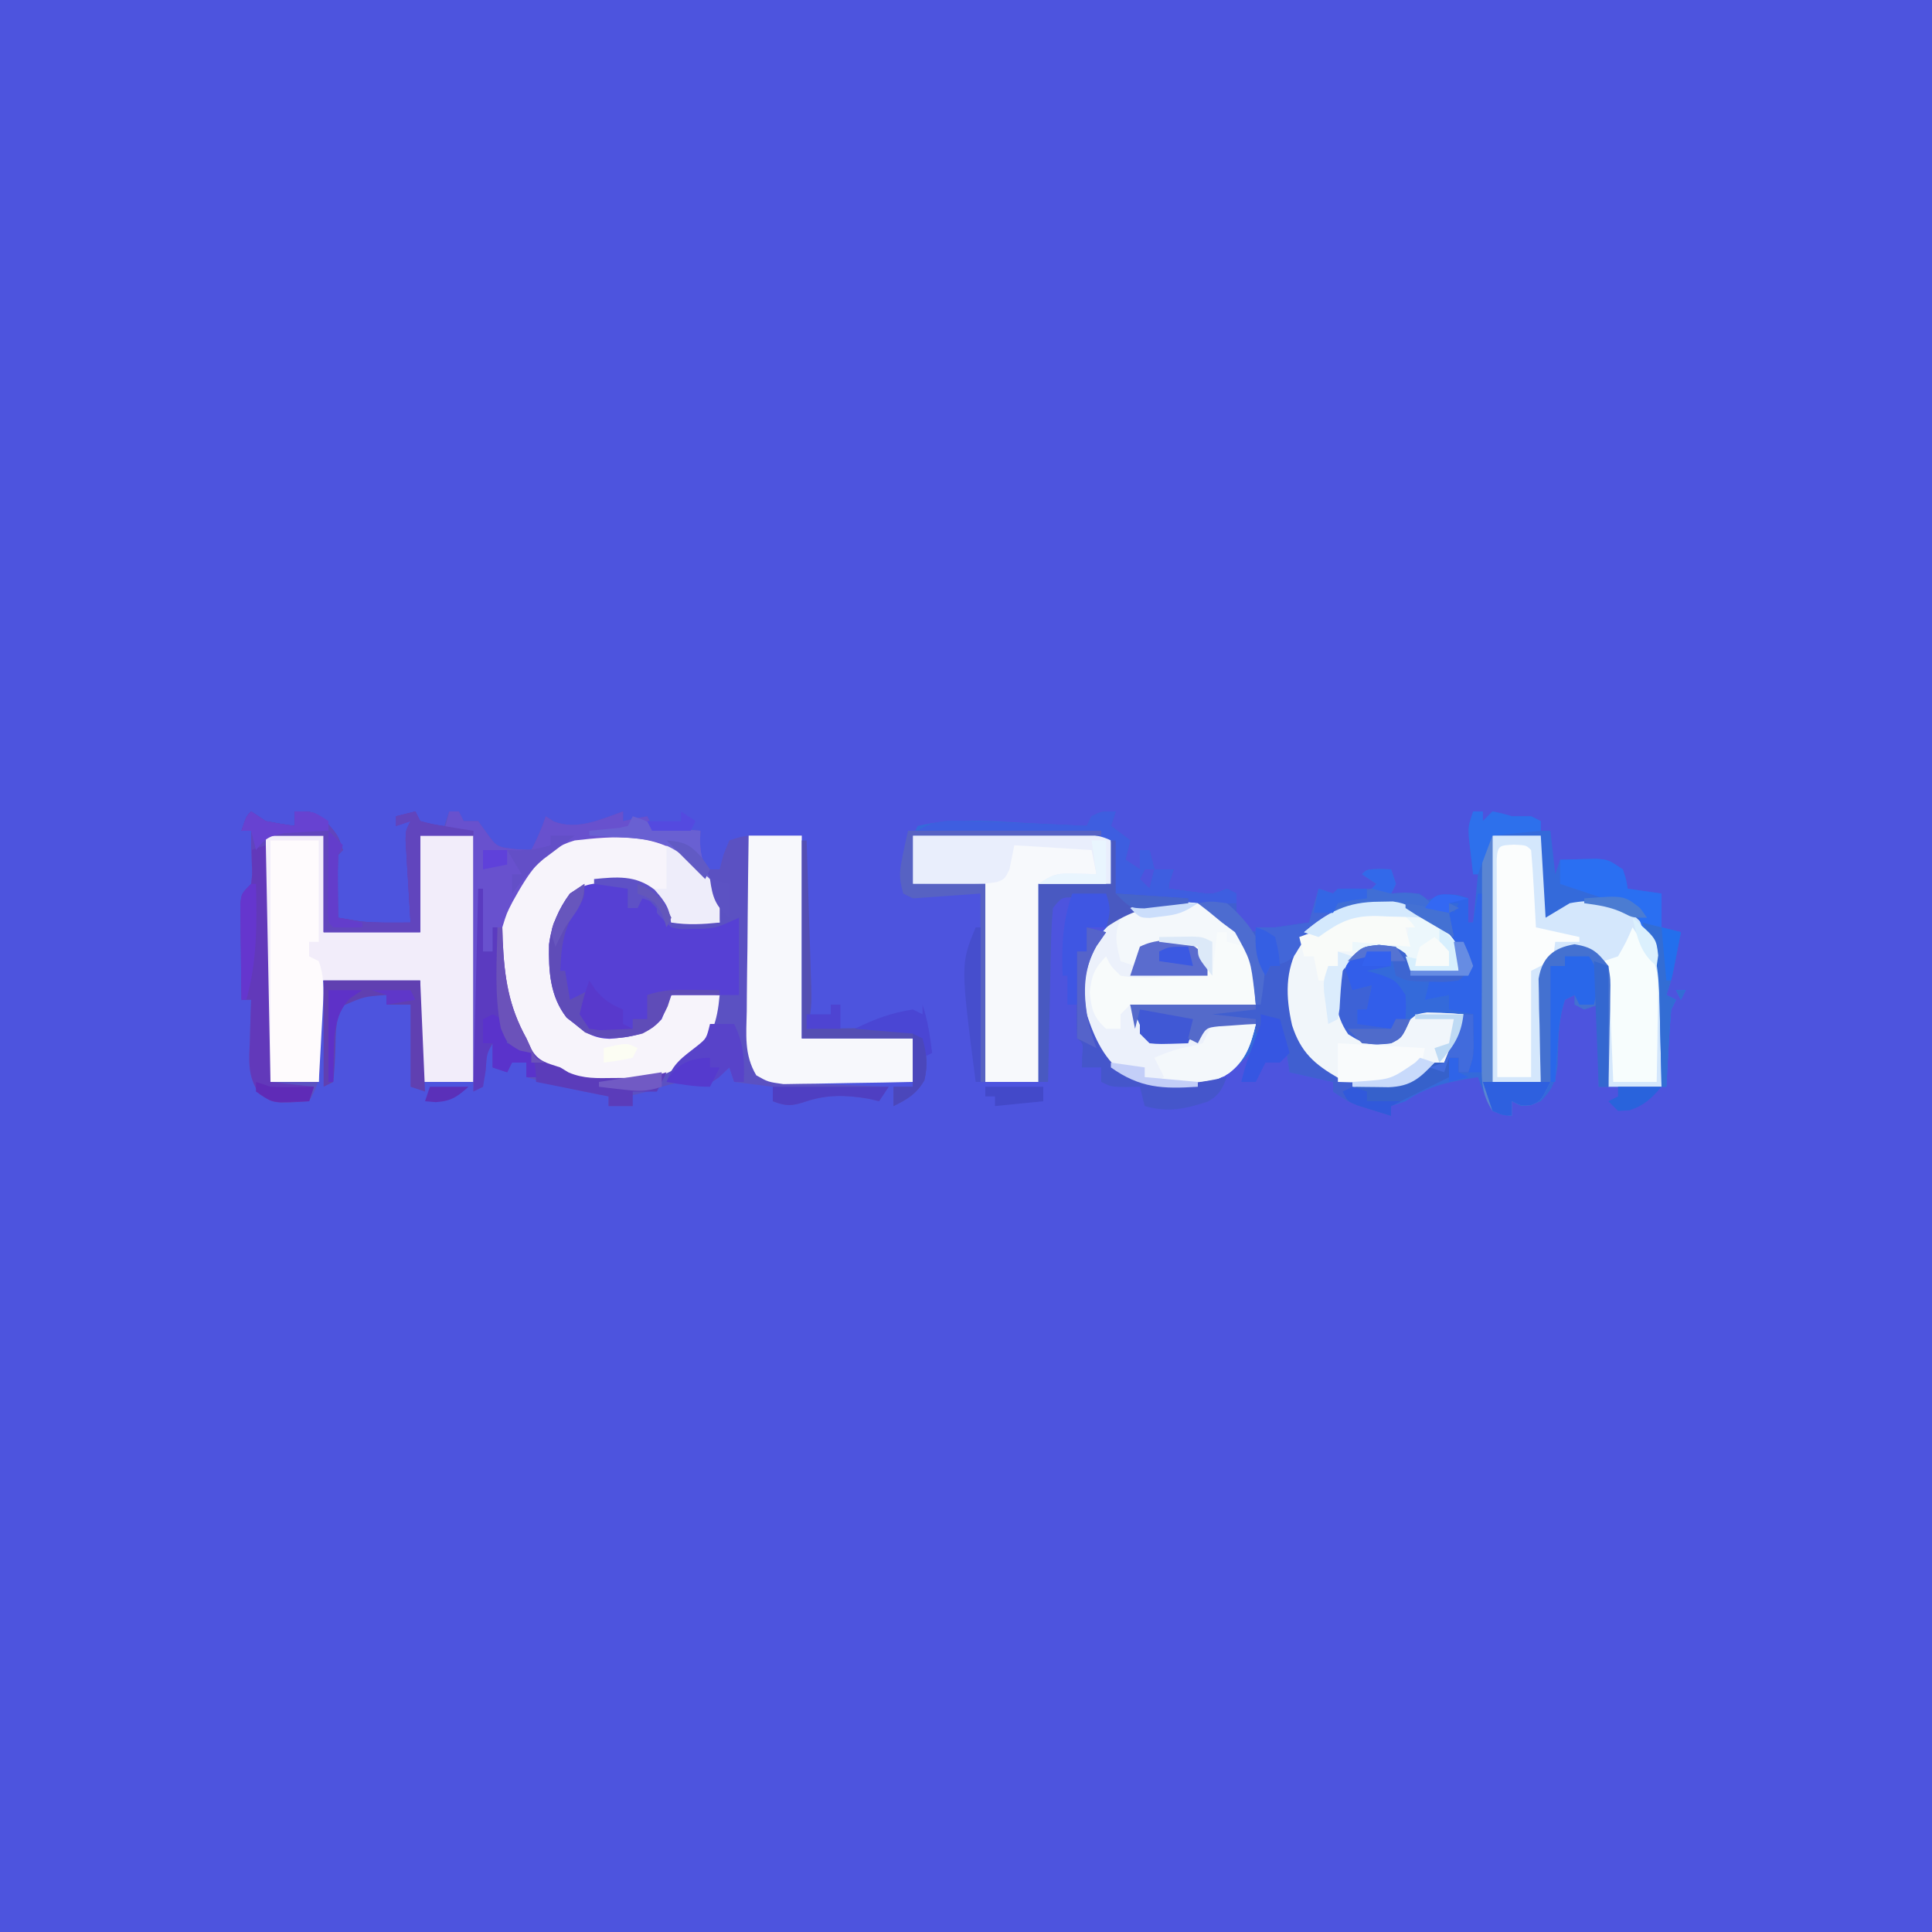 <?xml version="1.0" encoding="UTF-8"?>
<svg version="1.1" xmlns="http://www.w3.org/2000/svg" width="400" height="400">
<rect width="100%" height="100%" fill="#333333" stroke="none"/>
<path d="M0 0 C132 0 264 0 400 0 C400 132 400 264 400 400 C268 400 136 400 0 400 C0 268 0 136 0 0 Z " fill="#4D54DE" transform="translate(0,0)"/>
<path d="M0 0 C-0.33 0.99 -0.66 1.98 -1 3 C0.32 3.99 1.64 4.98 3 6 C2.67 7.32 2.34 8.64 2 10 C2.99 10.66 3.98 11.32 5 12 C5 10.68 5 9.36 5 8 C5.66 8 6.32 8 7 8 C7.495 9.98 7.495 9.98 8 12 C9.32 12 10.64 12 12 12 C11.67 12.99 11.34 13.98 11 15 C11 15.33 11 15.66 11 16 C12.436 16.196 13.874 16.381 15.312 16.562 C16.113 16.667 16.914 16.771 17.738 16.879 C20.168 17.148 20.168 17.148 23 16 C23.66 16.33 24.32 16.66 25 17 C25 18.32 25 19.64 25 21 C26.42 23.227 26.42 23.227 28 25 C28.681 24.856 29.361 24.711 30.062 24.562 C33.363 23.931 36.671 23.457 40 23 C40.66 20.69 41.32 18.38 42 16 C43.485 16.495 43.485 16.495 45 17 C45.495 16.505 45.495 16.505 46 16 C48.333 16 50.667 16 53 16 C53.33 15.67 53.66 15.34 54 15 C53.01 14.34 52.02 13.68 51 13 C52 12 52 12 54.562 11.938 C55.367 11.958 56.171 11.979 57 12 C57.495 13.485 57.495 13.485 58 15 C57.67 15.66 57.34 16.32 57 17 C58.98 17 60.96 17 63 17 C63 17.66 63 18.32 63 19 C63.907 18.649 64.815 18.299 65.75 17.938 C68.878 17.035 70.052 16.866 73 18 C73 19.65 73 21.3 73 23 C73.33 23 73.66 23 74 23 C74.33 19.7 74.66 16.4 75 13 C74.67 13 74.34 13 74 13 C73.804 11.397 73.619 9.792 73.438 8.188 C73.281 6.848 73.281 6.848 73.121 5.48 C73 3 73 3 74 0 C74.66 0 75.32 0 76 0 C76 0.66 76 1.32 76 2 C76.66 1.34 77.32 0.68 78 0 C79.875 0.375 79.875 0.375 82 1 C83.32 1 84.64 1 86 1 C86.99 1.495 86.99 1.495 88 2 C88 2.66 88 3.32 88 4 C88.66 4 89.32 4 90 4 C90.33 6.97 90.66 9.94 91 13 C91.33 12.01 91.66 11.02 92 10 C93.604 9.946 95.208 9.907 96.812 9.875 C97.706 9.852 98.599 9.829 99.52 9.805 C102 10 102 10 105 12 C105.688 14.125 105.688 14.125 106 16 C108.31 16.33 110.62 16.66 113 17 C113 19.31 113 21.62 113 24 C114.32 24.33 115.64 24.66 117 25 C116.69 26.605 116.377 28.209 116.062 29.812 C115.888 30.706 115.714 31.599 115.535 32.52 C115 35 115 35 114 38 C114.66 38.33 115.32 38.66 116 39 C115.67 39.66 115.34 40.32 115 41 C114.768 43.713 114.581 46.408 114.438 49.125 C114.373 50.256 114.373 50.256 114.307 51.41 C114.201 53.273 114.1 55.137 114 57 C109.38 57 104.76 57 100 57 C100 51.39 100 45.78 100 40 C99.01 40.33 98.02 40.66 97 41 C96.34 40.67 95.68 40.34 95 40 C95 39.34 95 38.68 95 38 C94.01 38.495 94.01 38.495 93 39 C91.513 43.461 91.663 47.974 91.477 52.652 C90.984 56.111 90.424 57.547 88 60 C85.938 60.812 85.938 60.812 84 61 C83.34 60.67 82.68 60.34 82 60 C82 60.99 82 61.98 82 63 C80.188 62.938 80.188 62.938 78 62 C76.25 58.438 76.25 58.438 75 55 C69.421 55.921 64.723 56.709 60 60 C58.515 60.495 58.515 60.495 57 61 C57 61.66 57 62.32 57 63 C55.561 62.547 54.124 62.088 52.688 61.625 C51.887 61.37 51.086 61.115 50.262 60.852 C48 60 48 60 45 58 C45 57.34 45 56.68 45 56 C42.03 55.34 39.06 54.68 36 54 C35.902 53.301 35.804 52.603 35.703 51.883 C35.554 50.973 35.404 50.063 35.25 49.125 C35.041 47.768 35.041 47.768 34.828 46.383 C34.22 43.838 34.22 43.838 31.922 42.68 C31.288 42.455 30.653 42.231 30 42 C30.33 42.99 30.66 43.98 31 45 C28.469 50.158 24.547 54.121 19.27 56.371 C13.235 58.043 7.235 58.099 1.625 55.125 C-3.655 51.269 -6.31 45.751 -7.477 39.41 C-7.846 33.1 -6.071 28.779 -2 24 C0.688 21.625 0.688 21.625 3 20 C3.66 19.34 4.32 18.68 5 18 C4.196 17.876 3.391 17.753 2.562 17.625 C1.294 17.316 1.294 17.316 0 17 C-0.495 16.01 -0.495 16.01 -1 15 C-5.95 15 -10.9 15 -16 15 C-16 28.53 -16 42.06 -16 56 C-19.63 56 -23.26 56 -27 56 C-27 42.47 -27 28.94 -27 15 C-31.95 15 -36.9 15 -42 15 C-42.125 5.25 -42.125 5.25 -41 3 C-33.527 1.24 -25.463 2.054 -17.875 2.438 C-16.728 2.49 -15.58 2.542 -14.398 2.596 C-11.599 2.724 -8.799 2.859 -6 3 C-5.67 2.34 -5.34 1.68 -5 1 C-3 0 -3 0 0 0 Z M6 12 C5.67 12.66 5.34 13.32 5 14 C5.66 14.66 6.32 15.32 7 16 C7.33 14.68 7.66 13.36 8 12 C7.34 12 6.68 12 6 12 Z M116 37 C116.66 37 117.32 37 118 37 C117.67 37.66 117.34 38.32 117 39 C116.67 38.34 116.34 37.68 116 37 Z " fill="#346ADA" transform="translate(231,168)"/>
<path d="M0 0 C0.99 0.66 1.98 1.32 3 2 C4.99 2.39 6.99 2.732 9 3 C9 2.01 9 1.02 9 0 C13 0 13 0 15.688 2.312 C18 5 18 5 19 8 C18.67 8.33 18.34 8.66 18 9 C17.927 11.186 17.916 13.375 17.938 15.562 C17.947 16.76 17.956 17.958 17.965 19.191 C17.976 20.118 17.988 21.045 18 22 C19.485 22.247 19.485 22.247 21 22.5 C21.835 22.639 21.835 22.639 22.688 22.781 C26.129 23.107 29.543 23.029 33 23 C32.964 22.435 32.929 21.87 32.892 21.288 C32.735 18.734 32.586 16.179 32.438 13.625 C32.353 12.291 32.353 12.291 32.268 10.93 C32.219 10.079 32.171 9.228 32.121 8.352 C32.074 7.566 32.027 6.781 31.978 5.971 C32 4 32 4 33 2 C32.01 2.33 31.02 2.66 30 3 C30 2.34 30 1.68 30 1 C31.32 0.67 32.64 0.34 34 0 C34.495 0.99 34.495 0.99 35 2 C37.527 2.656 37.527 2.656 40 3 C40.33 2.01 40.66 1.02 41 0 C41.66 0 42.32 0 43 0 C43.495 0.99 43.495 0.99 44 2 C44.99 2 45.98 2 47 2 C47.578 2.804 48.155 3.609 48.75 4.438 C50.866 7.36 50.866 7.36 54.75 7.812 C55.822 7.874 56.895 7.936 58 8 C59.206 5.668 60.165 3.504 61 1 C61.536 1.351 62.072 1.701 62.625 2.062 C67.455 3.969 72.324 1.67 77 0 C77 0.66 77 1.32 77 2 C79.475 1.505 79.475 1.505 82 1 C82.495 1.99 82.495 1.99 83 3 C85.356 3.468 85.356 3.468 88.062 3.625 C89.441 3.737 89.441 3.737 90.848 3.852 C91.558 3.901 92.268 3.95 93 4 C92.979 4.763 92.959 5.526 92.938 6.312 C92.871 9.102 92.871 9.102 94 12 C94.99 12 95.98 12 97 12 C97.371 10.546 97.371 10.546 97.75 9.062 C98.162 8.052 98.575 7.041 99 6 C101.078 5.309 101.078 5.309 103 5 C103.006 5.582 103.012 6.164 103.018 6.764 C103.082 12.815 103.166 18.865 103.262 24.916 C103.296 27.175 103.324 29.434 103.346 31.693 C103.38 34.938 103.432 38.182 103.488 41.426 C103.495 42.438 103.501 43.451 103.508 44.494 C103.527 45.435 103.547 46.376 103.568 47.345 C103.579 48.173 103.59 49.002 103.601 49.855 C104.095 52.511 104.876 53.373 107 55 C109.92 55.973 112.054 56.193 115.105 56.316 C116.58 56.379 116.58 56.379 118.084 56.443 C119.108 56.483 120.132 56.522 121.188 56.562 C122.223 56.606 123.259 56.649 124.326 56.693 C126.884 56.799 129.442 56.902 132 57 C131.34 57.99 130.68 58.98 130 60 C129.319 59.835 128.639 59.67 127.938 59.5 C123.276 58.707 119.329 58.557 114.812 60.062 C111.922 61.026 110.786 61.071 108 60 C108 59.01 108 58.02 108 57 C105.36 56.67 102.72 56.34 100 56 C99.67 55.01 99.34 54.02 99 53 C98.278 53.681 97.556 54.361 96.812 55.062 C94 57 94 57 91.625 56.625 C90.759 56.419 89.892 56.212 89 56 C85.433 56.829 85.433 56.829 82 58 C80.669 58.341 79.336 58.679 78 59 C78.33 59.66 78.66 60.32 79 61 C77.35 61 75.7 61 74 61 C74 60.34 74 59.68 74 59 C73.359 58.879 72.719 58.758 72.059 58.633 C66.951 57.643 61.977 56.515 57 55 C57 54.01 57 53.02 57 52 C56.01 52 55.02 52 54 52 C53.505 52.99 53.505 52.99 53 54 C52.01 53.67 51.02 53.34 50 53 C50 51.35 50 49.7 50 48 C48.778 50.165 48.778 50.165 48.562 53.562 C48.284 55.264 48.284 55.264 48 57 C47.01 57.495 47.01 57.495 46 58 C46 57.34 46 56.68 46 56 C42.37 56 38.74 56 35 56 C35 49.07 35 42.14 35 35 C28.07 35 21.14 35 14 35 C14.079 41.731 14.079 41.731 14.18 48.462 C14.185 49.305 14.19 50.147 14.195 51.016 C14.206 51.874 14.216 52.733 14.227 53.618 C13.983 56.179 13.29 57.795 12 60 C4.741 60.484 4.741 60.484 1.75 58.531 C-0.812 54.826 -0.439 51.639 -0.25 47.25 C-0.232 46.457 -0.214 45.664 -0.195 44.848 C-0.148 42.898 -0.077 40.949 0 39 C-0.66 39 -1.32 39 -2 39 C-2.058 35.375 -2.094 31.75 -2.125 28.125 C-2.142 27.092 -2.159 26.06 -2.176 24.996 C-2.182 24.01 -2.189 23.024 -2.195 22.008 C-2.206 21.097 -2.216 20.185 -2.227 19.247 C-2 17 -2 17 0 15 C0.243 12.857 0.243 12.857 0.125 10.5 C0.107 9.706 0.089 8.912 0.07 8.094 C0.047 7.403 0.024 6.712 0 6 C0 5.34 0 4.68 0 4 C-0.66 4 -1.32 4 -2 4 C-1 1 -1 1 0 0 Z " fill="#5B51C2" transform="translate(52,168)"/>
<path d="M0 0 C3.96 0 7.92 0 12 0 C12 6.6 12 13.2 12 20 C18.6 20 25.2 20 32 20 C32 13.4 32 6.8 32 0 C35.63 0 39.26 0 43 0 C43 16.83 43 33.66 43 51 C39.37 51 35.74 51 32 51 C32 44.07 32 37.14 32 30 C25.07 30 18.14 30 11 30 C11 36.93 11 43.86 11 51 C7.37 51 3.74 51 0 51 C0 34.17 0 17.34 0 0 Z " fill="#F2EDFA" transform="translate(55,173)"/>
<path d="M0 0 C5.06 3.114 8.361 7.196 10.023 12.938 C10.023 14.258 10.023 15.578 10.023 16.938 C6.624 17.288 3.409 17.471 0.023 16.938 C-2.414 14.062 -2.414 14.062 -3.977 10.938 C-7.086 8.864 -7.868 8.664 -11.414 8.688 C-12.176 8.682 -12.938 8.677 -13.723 8.672 C-17.013 9.06 -19.158 9.907 -21.242 12.531 C-24.363 18.575 -25.239 24.384 -23.398 31.023 C-22.116 34.258 -20.659 36.74 -17.977 38.938 C-13.624 40.247 -9.899 40.245 -5.602 38.812 C-2.801 37.138 -2.801 37.138 -1.727 34.25 C-1.149 33.487 -0.572 32.724 0.023 31.938 C3.391 31.489 6.646 31.652 10.023 31.938 C9.52 37.49 8.45 41.091 4.211 44.875 C-1.977 49.938 -7.626 50.444 -15.457 50.312 C-21.357 49.684 -25.5 47.56 -29.562 43.258 C-35.538 35.486 -35.938 26.418 -35.271 16.965 C-34.384 10.854 -30.674 6.554 -26.352 2.438 C-25.568 1.942 -24.784 1.448 -23.977 0.938 C-23.166 0.412 -23.166 0.412 -22.34 -0.125 C-15.926 -2.669 -6.473 -2.311 0 0 Z " fill="#F7F4FB" transform="translate(138.977,174.062)"/>
<path d="M0 0 C3.3 0 6.6 0 10 0 C10.33 5.61 10.66 11.22 11 17 C12.65 16.01 14.3 15.02 16 14 C20.657 13.101 24.171 13.57 28.375 15.75 C31.756 18.648 33.592 20.775 35 25 C35.083 27.065 35.107 29.133 35.098 31.199 C35.094 32.408 35.091 33.616 35.088 34.861 C35.075 36.755 35.075 36.755 35.062 38.688 C35.058 39.962 35.053 41.236 35.049 42.549 C35.037 45.699 35.021 48.85 35 52 C31.37 52 27.74 52 24 52 C23.944 49.345 23.944 49.345 23.887 46.637 C23.821 44.32 23.755 42.004 23.688 39.688 C23.665 38.52 23.642 37.353 23.619 36.15 C23.584 35.032 23.548 33.914 23.512 32.762 C23.486 31.73 23.459 30.698 23.432 29.635 C23.202 26.985 23.202 26.985 21.656 25.163 C19.069 23.346 17.066 23.617 14 24 C12.233 25.109 12.233 25.109 11 27 C10.495 29.705 10.495 29.705 10.488 32.762 C10.453 33.88 10.417 34.998 10.381 36.15 C10.347 37.901 10.347 37.901 10.312 39.688 C10.278 40.866 10.244 42.045 10.209 43.26 C10.126 46.173 10.057 49.086 10 52 C6.7 52 3.4 52 0 52 C0 34.84 0 17.68 0 0 Z " fill="#D4E7FC" transform="translate(309,173)"/>
<path d="M0 0 C5.084 2.069 8.207 4.703 11.062 9.375 C12 13 12 13 12 21 C3.42 21 -5.16 21 -14 21 C-12.349 24.752 -12.349 24.752 -10 28 C-7.704 28.238 -7.704 28.238 -5.062 28.25 C-4.167 28.276 -3.271 28.302 -2.348 28.328 C-1.186 28.166 -1.186 28.166 0 28 C0.66 27.01 1.32 26.02 2 25 C4.383 24.707 4.383 24.707 7.125 24.812 C8.49 24.853 8.49 24.853 9.883 24.895 C10.581 24.929 11.28 24.964 12 25 C11.016 29.184 9.98 32.497 6.41 35.207 C0.832 38.435 -4.675 39.023 -11 38 C-16.327 36.203 -19.268 33.158 -22 28.312 C-24.247 23.168 -25.132 18.544 -24 13 C-19.38 2.062 -11.397 -1.453 0 0 Z " fill="#F8FBFB" transform="translate(248,187)"/>
<path d="M0 0 C13.53 0 27.06 0 41 0 C41 3.3 41 6.6 41 10 C36.05 10 31.1 10 26 10 C26 23.53 26 37.06 26 51 C22.37 51 18.74 51 15 51 C15 37.47 15 23.94 15 10 C10.05 10 5.1 10 0 10 C0 6.7 0 3.4 0 0 Z " fill="#F7F9FC" transform="translate(189,173)"/>
<path d="M0 0 C0.66 0.33 1.32 0.66 2 1 C2 2.32 2 3.64 2 5 C2.66 5 3.32 5 4 5 C4.33 4.01 4.66 3.02 5 2 C7.335 4.257 9.187 6.281 11 9 C13.033 9.44 13.033 9.44 15.312 9.312 C16.072 9.309 16.831 9.305 17.613 9.301 C20.518 9.037 20.518 9.037 25 7 C25 12.28 25 17.56 25 23 C20.38 23 15.76 23 11 23 C10.01 25.475 10.01 25.475 9 28 C6.013 31.345 2.468 31.719 -1.816 32.07 C-4.927 31.97 -6.624 30.957 -9 29 C-9.835 28.35 -9.835 28.35 -10.688 27.688 C-14.157 23.227 -14.431 17.99 -14.324 12.539 C-13.817 8.569 -12.363 5.224 -10 2 C-6.331 -0.446 -4.328 -0.236 0 0 Z " fill="#5640D4" transform="translate(128,183)"/>
<path d="M0 0 C3.557 2.329 5.971 4.201 8.348 7.766 C8.473 10.453 8.473 10.453 8.348 12.766 C6.745 12.874 5.14 12.951 3.535 13.016 C2.642 13.062 1.749 13.108 0.828 13.156 C-1.652 12.766 -1.652 12.766 -3.262 10.781 C-3.721 10.116 -4.18 9.451 -4.652 8.766 C-8.471 8.21 -10.706 8.232 -14.09 10.141 C-16.517 14.219 -16.405 18.144 -15.652 22.766 C-14.232 25.522 -14.232 25.522 -11.652 26.766 C-8.695 27.516 -8.695 27.516 -5.652 26.766 C-4.91 25.941 -4.167 25.116 -3.402 24.266 C-0.233 21.385 0.549 21.424 4.66 21.453 C6.224 21.533 7.788 21.629 9.348 21.766 C8.779 25.749 7.757 28.526 5.348 31.766 C-0.917 36.464 -5.967 37.585 -13.652 36.766 C-18.949 35.105 -22.696 32.541 -25.652 27.766 C-28.039 22.635 -28.485 17.327 -27.652 11.766 C-25.399 6.117 -22.01 2.677 -16.652 -0.234 C-11.17 -2.062 -5.324 -2.478 0 0 Z " fill="#F1F6FA" transform="translate(293.652,188.234)"/>
<path d="M0 0 C-0.33 0.99 -0.66 1.98 -1 3 C0.32 3.99 1.64 4.98 3 6 C2.67 7.32 2.34 8.64 2 10 C2.99 10.66 3.98 11.32 5 12 C5 10.68 5 9.36 5 8 C5.66 8 6.32 8 7 8 C7.495 9.98 7.495 9.98 8 12 C9.32 12 10.64 12 12 12 C11.67 12.99 11.34 13.98 11 15 C11 15.33 11 15.66 11 16 C12.436 16.196 13.874 16.381 15.312 16.562 C16.113 16.667 16.914 16.771 17.738 16.879 C20.168 17.148 20.168 17.148 23 16 C23.66 16.33 24.32 16.66 25 17 C25 18.32 25 19.64 25 21 C26.42 23.227 26.42 23.227 28 25 C28.681 24.856 29.361 24.711 30.062 24.562 C33.363 23.931 36.671 23.457 40 23 C40.66 20.69 41.32 18.38 42 16 C43.485 16.495 43.485 16.495 45 17 C45.495 16.505 45.495 16.505 46 16 C48.333 16 50.667 16 53 16 C53.33 15.67 53.66 15.34 54 15 C53.01 14.34 52.02 13.68 51 13 C52 12 52 12 54.562 11.938 C55.367 11.958 56.171 11.979 57 12 C57.495 13.485 57.495 13.485 58 15 C57.67 15.66 57.34 16.32 57 17 C57.928 16.938 58.856 16.876 59.812 16.812 C63 17 63 17 64.688 18.438 C65.121 18.953 65.554 19.469 66 20 C67.485 20.495 67.485 20.495 69 21 C69.495 23.475 69.495 23.475 70 26 C69.406 25.567 68.811 25.134 68.199 24.688 C61.736 20.345 56.761 18.675 49 20 C44.147 21.337 40.956 23.546 38 27.625 C35.012 33.056 35.176 38.34 36.512 44.273 C38.304 49.849 41.12 52.354 46.188 55.25 C51.778 56.741 57.083 56.802 62.438 54.562 C63.283 54.047 64.129 53.531 65 53 C65.99 52.67 66.98 52.34 68 52 C69.135 49.705 69.135 49.705 70 47 C70.667 45.333 71.333 43.667 72 42 C72.66 42 73.32 42 74 42 C74.027 43.437 74.046 44.875 74.062 46.312 C74.074 47.113 74.086 47.914 74.098 48.738 C74 51 74 51 73 54 C72.34 54 71.68 54 71 54 C71 53.01 71 52.02 71 51 C70.34 51 69.68 51 69 51 C69 52.32 69 53.64 69 55 C65 57 61 59 57 61 C57 61.66 57 62.32 57 63 C55.561 62.547 54.124 62.088 52.688 61.625 C51.887 61.37 51.086 61.115 50.262 60.852 C48 60 48 60 45 58 C45 57.34 45 56.68 45 56 C42.03 55.34 39.06 54.68 36 54 C35.902 53.301 35.804 52.603 35.703 51.883 C35.554 50.973 35.404 50.063 35.25 49.125 C35.041 47.768 35.041 47.768 34.828 46.383 C34.22 43.838 34.22 43.838 31.922 42.68 C31.288 42.455 30.653 42.231 30 42 C30.33 42.99 30.66 43.98 31 45 C30.01 45.495 30.01 45.495 29 46 C29 45.34 29 44.68 29 44 C27.374 44.087 25.749 44.195 24.125 44.312 C23.22 44.371 22.315 44.429 21.383 44.488 C18.638 44.788 18.638 44.788 17 48 C13.621 48.706 10.393 48.596 7 48 C4.375 45.688 4.375 45.688 3 43 C3 42.01 3 41.02 3 40 C11.58 40 20.16 40 29 40 C28.093 29.028 28.093 29.028 24.812 25 C23.884 24.34 22.956 23.68 22 23 C21.051 22.278 20.102 21.556 19.125 20.812 C13.472 17.689 6.331 17.619 0 17 C-0.049 16.218 -0.098 15.435 -0.148 14.629 C-0.223 13.617 -0.298 12.605 -0.375 11.562 C-0.479 10.048 -0.479 10.048 -0.586 8.504 C-0.791 7.264 -0.791 7.264 -1 6 C-4.273 4.363 -7.906 4.757 -11.508 4.684 C-12.348 4.663 -13.189 4.642 -14.055 4.621 C-16.745 4.555 -19.435 4.496 -22.125 4.438 C-23.947 4.394 -25.768 4.351 -27.59 4.307 C-32.06 4.199 -36.53 4.098 -41 4 C-37.284 1.602 -34.166 1.846 -29.828 2.023 C-29.146 2.048 -28.463 2.073 -27.76 2.099 C-25.59 2.181 -23.42 2.278 -21.25 2.375 C-19.775 2.433 -18.3 2.491 -16.824 2.547 C-13.216 2.687 -9.608 2.84 -6 3 C-5.67 2.34 -5.34 1.68 -5 1 C-3 0 -3 0 0 0 Z M6 12 C5.67 12.66 5.34 13.32 5 14 C5.66 14.66 6.32 15.32 7 16 C7.33 14.68 7.66 13.36 8 12 C7.34 12 6.68 12 6 12 Z M69 19 C69.99 19.495 69.99 19.495 71 20 C70.01 20.495 70.01 20.495 69 21 C69 20.34 69 19.68 69 19 Z " fill="#405FD0" transform="translate(231,168)"/>
<path d="M0 0 C3.63 0 7.26 0 11 0 C11 13.86 11 27.72 11 42 C18.59 42 26.18 42 34 42 C34 44.97 34 47.94 34 51 C29.801 51.099 25.602 51.172 21.402 51.22 C19.974 51.24 18.547 51.267 17.119 51.302 C15.064 51.35 13.009 51.373 10.953 51.391 C9.099 51.422 9.099 51.422 7.208 51.454 C4 51 4 51 1.59 49.643 C-0.964 45.398 -0.49 41.182 -0.391 36.328 C-0.385 35.291 -0.379 34.253 -0.373 33.184 C-0.351 29.872 -0.301 26.561 -0.25 23.25 C-0.23 21.004 -0.212 18.758 -0.195 16.512 C-0.151 11.007 -0.082 5.504 0 0 Z " fill="#F7F8FC" transform="translate(155,173)"/>
<path d="M0 0 C3.3 0 6.6 0 10 0 C10 6.93 10 13.86 10 21 C9.34 21 8.68 21 8 21 C8 21.99 8 22.98 8 24 C8.66 24.33 9.32 24.66 10 25 C11.1 28.046 11.055 30.779 10.879 33.984 C10.831 34.919 10.782 35.854 10.732 36.816 C10.676 37.784 10.62 38.753 10.562 39.75 C10.51 40.734 10.458 41.717 10.404 42.73 C10.275 45.154 10.138 47.577 10 50 C6.7 50 3.4 50 0 50 C0 33.5 0 17 0 0 Z " fill="#FEFBFD" transform="translate(56,174)"/>
<path d="M0 0 C0.66 0.33 1.32 0.66 2 1 C1.34 1.66 0.68 2.32 0 3 C0.164 6.566 0.164 6.566 1 10 C1.66 10.33 2.32 10.66 3 11 C3.124 10.361 3.248 9.721 3.375 9.062 C3.581 8.382 3.788 7.701 4 7 C7.195 5.402 10.532 5.493 14 6 C16.5 7.812 16.5 7.812 18 10 C18 10.99 18 11.98 18 13 C15.062 13.108 12.127 13.187 9.188 13.25 C7.937 13.3 7.937 13.3 6.662 13.352 C4.374 13.388 2.257 13.385 0 13 C-2.074 10.984 -2.074 10.984 -3 9 C-5.456 11.559 -5.99 12.907 -6.375 16.5 C-5.989 20.099 -5.631 21.564 -3 24 C-2.01 24 -1.02 24 0 24 C0 23.01 0 22.02 0 21 C0.66 20.34 1.32 19.68 2 19 C2.474 19.969 2.949 20.939 3.438 21.938 C4.702 24.805 4.702 24.805 6 26 C8.296 26.238 8.296 26.238 10.938 26.25 C11.833 26.276 12.729 26.302 13.652 26.328 C14.814 26.166 14.814 26.166 16 26 C16.66 25.01 17.32 24.02 18 23 C20.383 22.707 20.383 22.707 23.125 22.812 C24.49 22.853 24.49 22.853 25.883 22.895 C26.581 22.929 27.28 22.964 28 23 C27.016 27.184 25.98 30.497 22.41 33.207 C16.832 36.435 11.325 37.023 5 36 C-0.327 34.203 -3.268 31.158 -6 26.312 C-8.244 21.176 -9.147 16.535 -8 11 C-6.059 6.654 -3.419 3.279 0 0 Z " fill="#ECF1FB" transform="translate(232,189)"/>
<path d="M0 0 C0.99 0.66 1.98 1.32 3 2 C4.99 2.39 6.99 2.732 9 3 C9 2.01 9 1.02 9 0 C13 0 13 0 15.688 2.312 C18 5 18 5 19 8 C18.67 8.33 18.34 8.66 18 9 C17.927 11.186 17.916 13.375 17.938 15.562 C17.947 16.76 17.956 17.958 17.965 19.191 C17.976 20.118 17.988 21.045 18 22 C19.485 22.247 19.485 22.247 21 22.5 C21.835 22.639 21.835 22.639 22.688 22.781 C26.129 23.107 29.543 23.029 33 23 C32.964 22.435 32.929 21.87 32.892 21.288 C32.735 18.734 32.586 16.179 32.438 13.625 C32.353 12.291 32.353 12.291 32.268 10.93 C32.219 10.079 32.171 9.228 32.121 8.352 C32.074 7.566 32.027 6.781 31.978 5.971 C32 4 32 4 33 2 C32.01 2.33 31.02 2.66 30 3 C30 2.34 30 1.68 30 1 C31.32 0.67 32.64 0.34 34 0 C34.495 0.99 34.495 0.99 35 2 C37.58 2.691 37.58 2.691 40.562 3.125 C41.574 3.293 42.586 3.46 43.629 3.633 C44.411 3.754 45.194 3.875 46 4 C46 4.33 46 4.66 46 5 C42.37 5 38.74 5 35 5 C35 11.6 35 18.2 35 25 C28.4 25 21.8 25 15 25 C15 18.4 15 11.8 15 5 C11.04 5 7.08 5 3 5 C3.33 21.83 3.66 38.66 4 56 C6.97 56.33 9.94 56.66 13 57 C12.67 57.99 12.34 58.98 12 60 C4.741 60.484 4.741 60.484 1.75 58.531 C-0.812 54.826 -0.439 51.639 -0.25 47.25 C-0.232 46.457 -0.214 45.664 -0.195 44.848 C-0.148 42.898 -0.077 40.949 0 39 C-0.66 39 -1.32 39 -2 39 C-2.058 35.375 -2.094 31.75 -2.125 28.125 C-2.142 27.092 -2.159 26.06 -2.176 24.996 C-2.182 24.01 -2.189 23.024 -2.195 22.008 C-2.206 21.097 -2.216 20.185 -2.227 19.247 C-2 17 -2 17 0 15 C0.243 12.857 0.243 12.857 0.125 10.5 C0.107 9.706 0.089 8.912 0.07 8.094 C0.047 7.403 0.024 6.712 0 6 C0 5.34 0 4.68 0 4 C-0.66 4 -1.32 4 -2 4 C-1 1 -1 1 0 0 Z " fill="#6239BA" transform="translate(52,168)"/>
<path d="M0 0 C2.5 0.125 2.5 0.125 3.5 1.125 C3.737 3.817 3.922 6.49 4.062 9.188 C4.106 9.946 4.149 10.705 4.193 11.486 C4.3 13.366 4.4 15.245 4.5 17.125 C8.955 18.115 8.955 18.115 13.5 19.125 C13.5 19.455 13.5 19.785 13.5 20.125 C11.85 20.125 10.2 20.125 8.5 20.125 C8.376 21.053 8.376 21.053 8.25 22 C7.5 24.125 7.5 24.125 3.5 26.125 C3.5 33.385 3.5 40.645 3.5 48.125 C1.19 48.125 -1.12 48.125 -3.5 48.125 C-3.525 41.45 -3.543 34.775 -3.555 28.099 C-3.56 25.827 -3.567 23.554 -3.575 21.281 C-3.588 18.022 -3.593 14.763 -3.598 11.504 C-3.603 10.481 -3.608 9.458 -3.613 8.404 C-3.613 7.463 -3.613 6.522 -3.614 5.553 C-3.616 4.72 -3.618 3.888 -3.62 3.03 C-3.434 0.083 -2.961 0.148 0 0 Z " fill="#FBFDFD" transform="translate(313.5,174.875)"/>
<path d="M0 0 C0.66 0 1.32 0 2 0 C2.33 0.66 2.66 1.32 3 2 C3.99 2 4.98 2 6 2 C6.866 3.207 6.866 3.207 7.75 4.438 C9.866 7.36 9.866 7.36 13.75 7.812 C14.822 7.874 15.895 7.936 17 8 C18.206 5.668 19.165 3.504 20 1 C20.536 1.351 21.073 1.701 21.625 2.062 C26.455 3.969 31.324 1.67 36 0 C36 0.66 36 1.32 36 2 C37.65 1.67 39.3 1.34 41 1 C41.495 1.99 41.495 1.99 42 3 C44.356 3.468 44.356 3.468 47.062 3.625 C48.441 3.737 48.441 3.737 49.848 3.852 C50.558 3.901 51.268 3.95 52 4 C51.979 4.767 51.959 5.534 51.938 6.324 C52.007 9.301 52.771 11.311 54 14 C53.312 13.385 53.312 13.385 52.609 12.758 C51.689 11.95 51.689 11.95 50.75 11.125 C50.147 10.591 49.543 10.058 48.922 9.508 C42.424 4.41 33.905 5.09 26 6 C19.315 7.917 16.388 12.852 13.129 18.695 C11.903 21.068 11.903 21.068 11 24 C10.34 24 9.68 24 9 24 C9 25.65 9 27.3 9 29 C8.34 29 7.68 29 7 29 C6.67 37.91 6.34 46.82 6 56 C5.67 56 5.34 56 5 56 C5 38.84 5 21.68 5 4 C3.02 4 1.04 4 -1 4 C-0.67 2.68 -0.34 1.36 0 0 Z " fill="#6851CE" transform="translate(93,168)"/>
<path d="M0 0 C13.53 0 27.06 0 41 0 C41 3.3 41 6.6 41 10 C36.05 10 31.1 10 26 10 C29.204 7.864 30.019 7.769 33.688 7.875 C34.9 7.902 34.9 7.902 36.137 7.93 C37.059 7.964 37.059 7.964 38 8 C37.505 5.525 37.505 5.525 37 3 C31.72 2.67 26.44 2.34 21 2 C20.67 3.65 20.34 5.3 20 7 C19 9 19 9 17.422 9.621 C14.031 10.152 10.671 10.105 7.25 10.062 C6.553 10.058 5.855 10.053 5.137 10.049 C3.424 10.037 1.712 10.019 0 10 C0 6.7 0 3.4 0 0 Z " fill="#E9EEFC" transform="translate(189,173)"/>
<path d="M0 0 C0.66 0.99 1.32 1.98 2 3 C2.53 3.769 3.06 4.537 3.607 5.329 C5.212 8.407 5.348 10.289 5.293 13.738 C5.283 14.805 5.274 15.872 5.264 16.971 C5.239 18.073 5.213 19.176 5.188 20.312 C5.174 21.435 5.16 22.557 5.146 23.713 C5.111 26.476 5.062 29.238 5 32 C2.03 32 -0.94 32 -4 32 C-4.025 31.349 -4.05 30.699 -4.076 30.028 C-4.192 27.081 -4.315 24.134 -4.438 21.188 C-4.477 20.163 -4.516 19.139 -4.557 18.084 C-4.599 17.101 -4.64 16.118 -4.684 15.105 C-4.739 13.747 -4.739 13.747 -4.795 12.36 C-4.921 9.85 -4.921 9.85 -6 7 C-5.01 6.67 -4.02 6.34 -3 6 C-1.291 3 -1.291 3 0 0 Z " fill="#F7FDFD" transform="translate(338,192)"/>
<path d="M0 0 C3.723 0.621 4.689 1.563 7 4.5 C7.454 7.249 7.454 7.249 7.391 10.359 C7.378 11.474 7.365 12.589 7.352 13.738 C7.318 14.897 7.285 16.056 7.25 17.25 C7.232 18.424 7.214 19.599 7.195 20.809 C7.148 23.707 7.082 26.603 7 29.5 C6.34 29.5 5.68 29.5 5 29.5 C5 23.89 5 18.28 5 12.5 C4.01 12.83 3.02 13.16 2 13.5 C1.34 13.17 0.68 12.84 0 12.5 C0 11.84 0 11.18 0 10.5 C-0.99 10.995 -0.99 10.995 -2 11.5 C-3.156 14.967 -3.328 18.041 -3.562 21.688 C-3.646 22.96 -3.73 24.232 -3.816 25.543 C-3.877 26.519 -3.938 27.495 -4 28.5 C-4.99 28.5 -5.98 28.5 -7 28.5 C-7.116 24.584 -7.187 20.668 -7.25 16.75 C-7.284 15.639 -7.317 14.528 -7.352 13.383 C-7.364 12.313 -7.377 11.243 -7.391 10.141 C-7.412 9.156 -7.433 8.172 -7.454 7.157 C-6.688 2.675 -4.398 0.733 0 0 Z " fill="#4471D0" transform="translate(326,195.5)"/>
<path d="M0 0 C0.99 0.66 1.98 1.32 3 2 C4.99 2.39 6.99 2.732 9 3 C9 2.01 9 1.02 9 0 C13 0 13 0 15.688 2.312 C18 5 18 5 19 8 C18.67 8.33 18.34 8.66 18 9 C17.927 11.186 17.916 13.375 17.938 15.562 C17.947 16.76 17.956 17.958 17.965 19.191 C17.976 20.118 17.988 21.045 18 22 C19.485 22.247 19.485 22.247 21 22.5 C21.835 22.639 21.835 22.639 22.688 22.781 C26.129 23.107 29.543 23.029 33 23 C32.964 22.435 32.929 21.87 32.892 21.288 C32.735 18.734 32.586 16.179 32.438 13.625 C32.353 12.291 32.353 12.291 32.268 10.93 C32.219 10.079 32.171 9.228 32.121 8.352 C32.074 7.566 32.027 6.781 31.978 5.971 C32 4 32 4 33 2 C32.01 2.33 31.02 2.66 30 3 C30 2.34 30 1.68 30 1 C31.32 0.67 32.64 0.34 34 0 C34.495 0.99 34.495 0.99 35 2 C37.58 2.691 37.58 2.691 40.562 3.125 C41.574 3.293 42.586 3.46 43.629 3.633 C44.411 3.754 45.194 3.875 46 4 C46 4.33 46 4.66 46 5 C42.37 5 38.74 5 35 5 C35 11.6 35 18.2 35 25 C28.4 25 21.8 25 15 25 C15 18.4 15 11.8 15 5 C11.04 5 7.08 5 3 5 C3 5.66 3 6.32 3 7 C2.01 7.33 1.02 7.66 0 8 C0 6.68 0 5.36 0 4 C-0.66 4 -1.32 4 -2 4 C-1 1 -1 1 0 0 Z " fill="#6145BD" transform="translate(52,168)"/>
<path d="M0 0 C3.415 1.554 6.311 3.375 9 6 C9.33 6.99 9.66 7.98 10 9 C8.68 8.67 7.36 8.34 6 8 C6 7.34 6 6.68 6 6 C5.34 6 4.68 6 4 6 C3.67 8.97 3.34 11.94 3 15 C0 11.25 0 11.25 0 9 C-3.96 9 -7.92 9 -12 9 C-12.33 10.32 -12.66 11.64 -13 13 C-13.99 12.67 -14.98 12.34 -16 12 C-17.055 7.86 -17.48 5.836 -15.312 2.062 C-10.285 -1.068 -5.761 -1.049 0 0 Z " fill="#F4F8FB" transform="translate(248,187)"/>
<path d="M0 0 C1.392 0.34 1.392 0.34 2.812 0.688 C2.812 2.337 2.812 3.987 2.812 5.688 C3.143 5.688 3.473 5.688 3.812 5.688 C4.143 3.708 4.473 1.728 4.812 -0.312 C5.143 -0.312 5.473 -0.312 5.812 -0.312 C5.812 11.898 5.812 24.108 5.812 36.688 C4.822 36.688 3.833 36.688 2.812 36.688 C3.143 32.727 3.473 28.767 3.812 24.688 C2.163 24.358 0.512 24.027 -1.188 23.688 C-1.188 22.698 -1.188 21.707 -1.188 20.688 C-2.837 21.017 -4.487 21.348 -6.188 21.688 C-5.857 20.367 -5.527 19.047 -5.188 17.688 C-1.228 17.192 -1.228 17.192 2.812 16.688 C2.482 14.377 2.152 12.068 1.812 9.688 C1.153 9.688 0.492 9.688 -0.188 9.688 C-0.517 7.707 -0.848 5.728 -1.188 3.688 C-2.837 3.357 -4.487 3.027 -6.188 2.688 C-4.15 -0.143 -3.591 -0.352 0 0 Z M-1.188 1.688 C-0.858 2.348 -0.527 3.007 -0.188 3.688 C0.142 3.027 0.472 2.368 0.812 1.688 C0.152 1.688 -0.507 1.688 -1.188 1.688 Z M-1.188 33.688 C-0.527 33.688 0.133 33.688 0.812 33.688 C0.812 34.678 0.812 35.667 0.812 36.688 C1.472 37.017 2.132 37.347 2.812 37.688 C1.492 38.017 0.172 38.347 -1.188 38.688 C-1.188 37.038 -1.188 35.388 -1.188 33.688 Z " fill="#2F64E8" transform="translate(301.188,185.312)"/>
<path d="M0 0 C1.604 -0.054 3.208 -0.093 4.812 -0.125 C5.706 -0.148 6.599 -0.171 7.52 -0.195 C10 0 10 0 13 2 C13.688 4.125 13.688 4.125 14 6 C16.31 6.33 18.62 6.66 21 7 C21 9.31 21 11.62 21 14 C22.32 14.33 23.64 14.66 25 15 C24.69 16.605 24.377 18.209 24.062 19.812 C23.888 20.706 23.714 21.599 23.535 22.52 C23 25 23 25 22 28 C22.66 28.33 23.32 28.66 24 29 C23.67 29.66 23.34 30.32 23 31 C22.768 33.713 22.581 36.408 22.438 39.125 C22.394 39.879 22.351 40.633 22.307 41.41 C22.201 43.273 22.1 45.137 22 47 C21.67 47 21.34 47 21 47 C20.985 46.214 20.971 45.427 20.956 44.617 C20.881 41.036 20.785 37.456 20.688 33.875 C20.665 32.638 20.642 31.4 20.619 30.125 C20.566 28.327 20.566 28.327 20.512 26.492 C20.472 24.843 20.472 24.843 20.432 23.16 C19.943 19.586 18.742 17.137 17 14 C16.732 13.258 16.464 12.515 16.188 11.75 C14.34 9.028 12.133 8.854 9 8 C7.372 7.466 5.747 6.924 4.125 6.375 C3.344 6.115 2.563 5.854 1.758 5.586 C1.178 5.393 0.598 5.199 0 5 C0 3.35 0 1.7 0 0 Z M24 27 C24.66 27 25.32 27 26 27 C25.67 27.66 25.34 28.32 25 29 C24.67 28.34 24.34 27.68 24 27 Z " fill="#2A6FF2" transform="translate(323,178)"/>
<path d="M0 0 C1.207 0.031 1.207 0.031 2.438 0.062 C2.768 1.052 3.098 2.042 3.438 3.062 C3.107 3.723 2.777 4.383 2.438 5.062 C3.83 4.97 3.83 4.97 5.25 4.875 C8.438 5.062 8.438 5.062 10.125 6.5 C10.558 7.016 10.991 7.531 11.438 8.062 C12.428 8.393 13.418 8.723 14.438 9.062 C14.932 11.537 14.932 11.537 15.438 14.062 C14.843 13.629 14.249 13.196 13.637 12.75 C7.179 8.412 2.194 6.727 -5.562 8.062 C-11.272 9.723 -14.419 12.451 -17.359 17.574 C-18.917 19.501 -20.196 19.548 -22.562 20.062 C-22.892 20.723 -23.223 21.383 -23.562 22.062 C-25.656 18.661 -25.742 16.01 -25.562 12.062 C-24.242 12.062 -22.922 12.062 -21.562 12.062 C-19.226 11.751 -16.892 11.421 -14.562 11.062 C-13.902 8.752 -13.242 6.442 -12.562 4.062 C-11.572 4.393 -10.582 4.723 -9.562 5.062 C-9.232 4.732 -8.902 4.402 -8.562 4.062 C-6.229 4.062 -3.896 4.062 -1.562 4.062 C-1.232 3.732 -0.902 3.402 -0.562 3.062 C-1.552 2.402 -2.542 1.742 -3.562 1.062 C-2.562 0.062 -2.562 0.062 0 0 Z M14.438 7.062 C15.428 7.558 15.428 7.558 16.438 8.062 C15.447 8.557 15.447 8.557 14.438 9.062 C14.438 8.402 14.438 7.742 14.438 7.062 Z " fill="#4266D8" transform="translate(285.562,179.938)"/>
<path d="M0 0 C-0.33 0.99 -0.66 1.98 -1 3 C0.32 3.99 1.64 4.98 3 6 C2.67 7.32 2.34 8.64 2 10 C2.99 10.66 3.98 11.32 5 12 C5 10.68 5 9.36 5 8 C5.66 8 6.32 8 7 8 C7.495 9.98 7.495 9.98 8 12 C9.32 12 10.64 12 12 12 C11.67 12.99 11.34 13.98 11 15 C11 15.33 11 15.66 11 16 C12.436 16.196 13.874 16.381 15.312 16.562 C16.113 16.667 16.914 16.771 17.738 16.879 C20.168 17.148 20.168 17.148 23 16 C23.66 16.33 24.32 16.66 25 17 C25 17.66 25 18.32 25 19 C16.497 19.36 8.389 18.253 0 17 C-0.049 16.218 -0.098 15.435 -0.148 14.629 C-0.223 13.617 -0.298 12.605 -0.375 11.562 C-0.479 10.048 -0.479 10.048 -0.586 8.504 C-0.791 7.264 -0.791 7.264 -1 6 C-4.273 4.363 -7.906 4.757 -11.508 4.684 C-12.348 4.663 -13.189 4.642 -14.055 4.621 C-16.745 4.555 -19.435 4.496 -22.125 4.438 C-23.947 4.394 -25.768 4.351 -27.59 4.307 C-32.06 4.199 -36.53 4.098 -41 4 C-37.284 1.602 -34.166 1.846 -29.828 2.023 C-29.146 2.048 -28.463 2.073 -27.76 2.099 C-25.59 2.181 -23.42 2.278 -21.25 2.375 C-19.775 2.433 -18.3 2.491 -16.824 2.547 C-13.216 2.687 -9.608 2.84 -6 3 C-5.67 2.34 -5.34 1.68 -5 1 C-3 0 -3 0 0 0 Z M6 12 C5.67 12.66 5.34 13.32 5 14 C5.66 14.66 6.32 15.32 7 16 C7.33 14.68 7.66 13.36 8 12 C7.34 12 6.68 12 6 12 Z " fill="#3E5EE0" transform="translate(231,168)"/>
<path d="M0 0 C0.33 0 0.66 0 1 0 C1 3.63 1 7.26 1 11 C5.95 11.33 10.9 11.66 16 12 C16 12.33 16 12.66 16 13 C15.039 13.039 15.039 13.039 14.059 13.078 C7.941 13.479 4.087 14.571 -1 18 C-1.66 17.34 -2.32 16.68 -3 16 C-2.34 16 -1.68 16 -1 16 C-1 14.68 -1 13.36 -1 12 C-2.458 11.946 -3.916 11.907 -5.375 11.875 C-6.593 11.84 -6.593 11.84 -7.836 11.805 C-10.213 11.786 -10.213 11.786 -12 14 C-12.246 16.72 -12.374 19.346 -12.414 22.07 C-12.433 22.867 -12.453 23.663 -12.473 24.483 C-12.533 27.03 -12.579 29.578 -12.625 32.125 C-12.663 33.85 -12.702 35.576 -12.742 37.301 C-12.838 41.534 -12.922 45.767 -13 50 C-13.66 50 -14.32 50 -15 50 C-15 36.47 -15 22.94 -15 9 C-10.05 9 -5.1 9 0 9 C0 6.03 0 3.06 0 0 Z " fill="#4959C1" transform="translate(230,174)"/>
<path d="M0 0 C3.566 2.321 5.977 4.194 8.355 7.762 C8.48 10.449 8.48 10.449 8.355 12.762 C6.753 12.87 5.148 12.947 3.543 13.012 C2.65 13.058 1.756 13.105 0.836 13.152 C-2.428 12.638 -2.751 11.34 -4.645 8.762 C-6.923 8.28 -6.923 8.28 -9.332 8.512 C-10.14 8.548 -10.949 8.584 -11.781 8.621 C-12.396 8.668 -13.011 8.714 -13.645 8.762 C-13.645 8.102 -13.645 7.442 -13.645 6.762 C-10.015 6.762 -6.385 6.762 -2.645 6.762 C-2.315 5.442 -1.985 4.122 -1.645 2.762 C-5.993 1.552 -10.157 1.154 -14.645 1.762 C-17.953 3.716 -17.953 3.716 -20.645 5.762 C-21.635 5.432 -22.625 5.102 -23.645 4.762 C-16.864 -1.051 -8.576 -4.016 0 0 Z " fill="#ECF7FC" transform="translate(293.645,188.238)"/>
<path d="M0 0 C1.32 0.33 2.64 0.66 4 1 C3.34 1.949 2.68 2.897 2 3.875 C-0.627 8.555 -0.889 12.752 0 18 C1.611 22.968 3.709 27.603 8.125 30.625 C14.423 33.56 22.422 32.422 29 31 C28.021 33.515 27.446 34.753 25.047 36.082 C20.317 37.586 16.937 38.392 12 37 C11.67 35.68 11.34 34.36 11 33 C10.051 33.021 9.102 33.041 8.125 33.062 C5 33 5 33 3 32 C3 31.01 3 30.02 3 29 C1.68 29 0.36 29 -1 29 C-0.979 28.196 -0.959 27.391 -0.938 26.562 C-0.704 24.066 -0.704 24.066 -2 23 C-2.086 21.657 -2.107 20.31 -2.098 18.965 C-2.094 18.156 -2.091 17.347 -2.088 16.514 C-2.08 15.664 -2.071 14.813 -2.062 13.938 C-2.058 13.083 -2.053 12.229 -2.049 11.35 C-2.037 9.233 -2.019 7.117 -2 5 C-1.34 5 -0.68 5 0 5 C0 3.35 0 1.7 0 0 Z " fill="#4556CB" transform="translate(225,192)"/>
<path d="M0 0 C6.6 0 13.2 0 20 0 C20.33 7.59 20.66 15.18 21 23 C20.01 22.67 19.02 22.34 18 22 C18 16.39 18 10.78 18 5 C16.35 5 14.7 5 13 5 C13 4.34 13 3.68 13 3 C8.429 3.323 8.429 3.323 4.305 5.098 C2.318 7.995 2.548 10.658 2.438 14.125 C2.36 16.42 2.231 18.715 2 21 C1.34 21.33 0.68 21.66 0 22 C0 14.74 0 7.48 0 0 Z " fill="#6040B1" transform="translate(67,203)"/>
<path d="M0 0 C0.33 0 0.66 0 1 0 C1 4.29 1 8.58 1 13 C1.66 13 2.32 13 3 13 C3 11.35 3 9.7 3 8 C3.33 8 3.66 8 4 8 C4.061 9.062 4.121 10.124 4.184 11.219 C4.793 21.637 4.793 21.637 6 32 C6.804 32.227 7.609 32.454 8.438 32.688 C9.283 33.121 10.129 33.554 11 34 C11.812 36.625 11.812 36.625 12 39 C11.34 39 10.68 39 10 39 C10 38.01 10 37.02 10 36 C9.01 36 8.02 36 7 36 C6.67 36.66 6.34 37.32 6 38 C5.01 37.67 4.02 37.34 3 37 C3 35.35 3 33.7 3 32 C1.778 34.165 1.778 34.165 1.562 37.562 C1.377 38.697 1.191 39.831 1 41 C0.01 41.495 0.01 41.495 -1 42 C-0.67 28.14 -0.34 14.28 0 0 Z " fill="#5B3BC0" transform="translate(99,184)"/>
<path d="M0 0 C0.33 0 0.66 0 1 0 C1 17.16 1 34.32 1 52 C6.94 51.505 6.94 51.505 13 51 C11 55 11 55 9 55.812 C7 56 7 56 5 55 C5 55.99 5 56.98 5 58 C3.125 57.75 3.125 57.75 1 57 C-1.007 53.91 -1.249 51.425 -1.243 47.788 C-1.246 46.751 -1.249 45.713 -1.252 44.644 C-1.245 43.531 -1.238 42.417 -1.23 41.27 C-1.23 40.123 -1.23 38.977 -1.229 37.796 C-1.226 35.376 -1.218 32.956 -1.206 30.536 C-1.188 26.816 -1.185 23.097 -1.186 19.377 C-1.181 17.029 -1.175 14.68 -1.168 12.332 C-1.167 11.212 -1.166 10.093 -1.165 8.939 C-1.158 7.911 -1.152 6.883 -1.145 5.823 C-1.141 4.914 -1.138 4.005 -1.134 3.067 C-1 1 -1 1 0 0 Z " fill="#5A85D2" transform="translate(308,173)"/>
<path d="M0 0 C1.836 1.523 1.836 1.523 3 3 C2.34 3 1.68 3 1 3 C1.33 4.32 1.66 5.64 2 7 C-1.96 6.67 -5.92 6.34 -10 6 C-10 6.66 -10 7.32 -10 8 C-10.99 8 -11.98 8 -13 8 C-13 8.99 -13 9.98 -13 11 C-13.66 11 -14.32 11 -15 11 C-15 11.99 -15 12.98 -15 14 C-15.66 14 -16.32 14 -17 14 C-17.33 12.35 -17.66 10.7 -18 9 C-18.66 9 -19.32 9 -20 9 C-20.33 7.68 -20.66 6.36 -21 5 C-20.278 4.732 -19.556 4.464 -18.812 4.188 C-15.993 3.136 -15.993 3.136 -13.875 1.375 C-9.476 -0.729 -4.794 -0.757 0 0 Z " fill="#F9FBF9" transform="translate(290,189)"/>
<path d="M0 0 C2.97 0 5.94 0 9 0 C7.777 4.893 6.64 7.811 2.5 10.812 C-2.367 12.464 -6.909 12.245 -12 12 C-11.34 11.67 -10.68 11.34 -10 11 C-10.66 9.68 -11.32 8.36 -12 7 C-9.392 5.882 -7.134 5.019 -4.312 4.625 C-3.549 4.419 -2.786 4.213 -2 4 C-1.34 2.68 -0.68 1.36 0 0 Z " fill="#F4F8FB" transform="translate(251,212)"/>
<path d="M0 0 C13.2 0 26.4 0 40 0 C40 0.33 40 0.66 40 1 C27.13 1 14.26 1 1 1 C1 4.3 1 7.6 1 11 C5.95 11 10.9 11 16 11 C16 24.53 16 38.06 16 52 C15.67 52 15.34 52 15 52 C15 39.13 15 26.26 15 13 C10.38 13.33 5.76 13.66 1 14 C0.34 13.67 -0.32 13.34 -1 13 C-2 9 -2 9 0 0 Z " fill="#5762C3" transform="translate(188,172)"/>
<path d="M0 0 C1.34 0.07 1.34 0.07 2.707 0.141 C3.608 0.177 4.509 0.213 5.438 0.25 C6.125 0.296 6.812 0.343 7.52 0.391 C6.95 4.374 5.929 7.151 3.52 10.391 C-1.289 13.997 -4.691 15.531 -10.668 15.453 C-12.02 15.44 -12.02 15.44 -13.398 15.426 C-14.086 15.414 -14.773 15.403 -15.48 15.391 C-15.48 15.061 -15.48 14.731 -15.48 14.391 C-14.877 14.353 -14.274 14.316 -13.652 14.277 C-7.44 13.88 -7.44 13.88 -2.48 10.391 C-2.48 9.731 -2.48 9.071 -2.48 8.391 C-6.11 8.061 -9.74 7.731 -13.48 7.391 C-13.48 7.061 -13.48 6.731 -13.48 6.391 C-11.495 6 -9.509 5.609 -7.523 5.219 C-5.302 4.535 -5.302 4.535 -4.043 2.328 C-2.48 0.391 -2.48 0.391 0 0 Z " fill="#F1F6FB" transform="translate(295.48,209.609)"/>
<path d="M0 0 C4.511 1.16 6.496 3.317 8.996 7.047 C10.537 10.044 10.795 12.653 11 16 C7.7 16 4.4 16 1 16 C-0.98 12.535 -0.98 12.535 -3 9 C-2.01 9 -1.02 9 0 9 C0 6.03 0 3.06 0 0 Z " fill="#EEEDFA" transform="translate(138,175)"/>
<path d="M0 0 C0 3 0 3 -1.938 5.625 C-4.487 9.797 -4.787 13.201 -5 18 C-4.67 18 -4.34 18 -4 18 C-3.67 19.98 -3.34 21.96 -3 24 C-1.68 23.34 -0.36 22.68 1 22 C0.814 22.969 0.629 23.939 0.438 24.938 C0.293 25.948 0.149 26.959 0 28 C1.583 29.583 3.38 29.347 5.562 29.562 C6.389 29.646 7.215 29.73 8.066 29.816 C9.024 29.907 9.024 29.907 10 30 C10 29.34 10 28.68 10 28 C10.99 28 11.98 28 13 28 C13 26.35 13 24.7 13 23 C16.285 21.905 18.737 21.9 22.188 21.938 C23.818 21.951 23.818 21.951 25.48 21.965 C26.312 21.976 27.143 21.988 28 22 C28 22.33 28 22.66 28 23 C24.7 23 21.4 23 18 23 C17.753 23.763 17.505 24.526 17.25 25.312 C15.793 28.445 15.068 29.426 12 31 C7.675 32.053 4.264 32.55 0.125 30.75 C-0.927 29.884 -0.927 29.884 -2 29 C-2.835 28.35 -2.835 28.35 -3.688 27.688 C-7.157 23.227 -7.431 17.99 -7.324 12.539 C-6.817 8.569 -5.363 5.224 -3 2 C-2.01 1.34 -1.02 0.68 0 0 Z " fill="#5F4CB8" transform="translate(121,183)"/>
<path d="M0 0 C0 0.99 0 1.98 0 3 C-1.65 3.33 -3.3 3.66 -5 4 C-4.051 4.268 -3.103 4.536 -2.125 4.812 C1 6 1 6 3 9 C3.125 11.688 3.125 11.688 3 14 C2.34 14 1.68 14 1 14 C0.67 14.99 0.34 15.98 0 17 C-2.375 17.125 -2.375 17.125 -5 17 C-5.66 16.34 -6.32 15.68 -7 15 C-7 14.01 -7 13.02 -7 12 C-6.34 11.67 -5.68 11.34 -5 11 C-4.348 8.975 -4.348 8.975 -4 7 C-7.075 7.776 -7.075 7.776 -9 10 C-9.8 6.713 -10.097 5.29 -9 2 C-5.992 -0.041 -3.578 -0.199 0 0 Z " fill="#325EEA" transform="translate(288,197)"/>
<path d="M0 0 C0.33 0 0.66 0 1 0 C1.168 5.072 1.328 10.144 1.482 15.216 C1.536 16.942 1.591 18.667 1.648 20.393 C1.73 22.872 1.805 25.352 1.879 27.832 C1.906 28.604 1.933 29.376 1.961 30.171 C2.051 33.414 2.035 35.895 1 39 C1.656 38.99 2.312 38.979 2.988 38.968 C5.95 38.927 8.912 38.901 11.875 38.875 C12.908 38.858 13.94 38.841 15.004 38.824 C16.483 38.815 16.483 38.815 17.992 38.805 C19.359 38.789 19.359 38.789 20.753 38.773 C23 39 23 39 25 41 C25.858 44.217 26.132 46.432 25.375 49.688 C23.687 52.526 21.92 53.54 19 55 C19 53.68 19 52.36 19 51 C20.32 51 21.64 51 23 51 C23 47.7 23 44.4 23 41 C15.41 41 7.82 41 0 41 C0 27.47 0 13.94 0 0 Z " fill="#544FB3" transform="translate(166,174)"/>
<path d="M0 0 C0.33 0 0.66 0 1 0 C1.026 0.906 1.052 1.812 1.078 2.746 C1.434 10.381 2.289 16.306 6 23 C6.324 23.717 6.647 24.433 6.98 25.172 C8.444 27.796 10.209 28.07 13 29 C13.57 29.344 14.14 29.688 14.727 30.043 C17.88 31.371 20.592 31.227 24 31.188 C25.217 31.181 26.434 31.175 27.688 31.168 C30.331 31.034 32.493 30.783 35 30 C34.34 31.32 33.68 32.64 33 34 C31.35 34 29.7 34 28 34 C28 34.99 28 35.98 28 37 C26.35 37 24.7 37 23 37 C23 36.34 23 35.68 23 35 C22.336 34.867 21.672 34.734 20.988 34.598 C16.659 33.732 12.329 32.866 8 32 C7.938 31.051 7.876 30.102 7.812 29.125 C7.544 28.094 7.276 27.062 7 26 C6.196 25.711 5.391 25.422 4.562 25.125 C2 24 2 24 0.688 20.875 C-0.665 14.073 -0.151 6.899 0 0 Z " fill="#5B3CBA" transform="translate(103,192)"/>
<path d="M0 0 C0.66 0 1.32 0 2 0 C2.027 1.437 2.046 2.875 2.062 4.312 C2.074 5.113 2.086 5.914 2.098 6.738 C2 9 2 9 1 12 C0.34 12 -0.32 12 -1 12 C-1 11.01 -1 10.02 -1 9 C-1.66 9 -2.32 9 -3 9 C-3 10.32 -3 11.64 -3 13 C-9 16 -9 16 -15 19 C-15 19.66 -15 20.32 -15 21 C-16.482 20.551 -17.961 20.09 -19.438 19.625 C-20.673 19.242 -20.673 19.242 -21.934 18.852 C-24 18 -24 18 -25 16 C-21.385 14.192 -17.144 14.189 -13.164 13.695 C-9.938 12.986 -8.486 12.078 -6 10 C-5.34 10 -4.68 10 -4 10 C-3.711 9.278 -3.422 8.556 -3.125 7.812 C-2.083 5.208 -1.042 2.604 0 0 Z " fill="#3661CB" transform="translate(303,210)"/>
<path d="M0 0 C1.65 0 3.3 0 5 0 C6.998 4.121 7.178 7.452 7 12 C6.34 12 5.68 12 5 12 C4.67 11.01 4.34 10.02 4 9 C3.278 9.681 2.556 10.361 1.812 11.062 C-1 13 -1 13 -3.625 12.75 C-4.801 12.379 -4.801 12.379 -6 12 C-6.99 12 -7.98 12 -9 12 C-7.717 8.152 -5.704 6.947 -2.594 4.5 C-0.732 2.985 -0.732 2.985 0 0 Z " fill="#5843C9" transform="translate(147,212)"/>
<path d="M0 0 C5.94 0.33 11.88 0.66 18 1 C17.67 2.65 17.34 4.3 17 6 C13.315 8.218 9.911 8.218 5.688 8.125 C4.619 8.107 3.55 8.089 2.449 8.07 C1.641 8.047 0.833 8.024 0 8 C0 5.36 0 2.72 0 0 Z " fill="#F9FBFC" transform="translate(277,216)"/>
<path d="M0 0 C2.31 0 4.62 0 7 0 C8.044 3.133 7.934 3.99 7 7 C5.68 7 4.36 7 3 7 C3 8.65 3 10.3 3 12 C2.34 12 1.68 12 1 12 C1 15.63 1 19.26 1 23 C0.34 23 -0.32 23 -1 23 C-1 21.02 -1 19.04 -1 17 C-1.33 17 -1.66 17 -2 17 C-2.221 10.902 -2.012 5.784 0 0 Z " fill="#3F56E3" transform="translate(222,185)"/>
<path d="M0 0 C1.65 0 3.3 0 5 0 C6.804 2.759 7.013 3.89 6.625 7.25 C6.419 8.158 6.213 9.065 6 10 C5.01 10 4.02 10 3 10 C2.67 9.34 2.34 8.68 2 8 C1.01 8.495 1.01 8.495 0 9 C-1.156 12.467 -1.328 15.541 -1.562 19.188 C-1.646 20.46 -1.73 21.732 -1.816 23.043 C-1.877 24.019 -1.938 24.995 -2 26 C-2.33 26 -2.66 26 -3 26 C-3 18.08 -3 10.16 -3 2 C-2.01 2 -1.02 2 0 2 C0 1.34 0 0.68 0 0 Z " fill="#2967EA" transform="translate(324,198)"/>
<path d="M0 0 C2.5 1.812 2.5 1.812 4 4 C4 4.99 4 5.98 4 7 C-1.28 7 -6.56 7 -12 7 C-11.34 5.02 -10.68 3.04 -10 1 C-6.805 -0.598 -3.468 -0.507 0 0 Z " fill="#5A6CCE" transform="translate(246,195)"/>
<path d="M0 0 C0.667 2 1.333 4 2 6 C3.32 5.67 4.64 5.34 6 5 C5.67 6.65 5.34 8.3 5 10 C4.34 10 3.68 10 3 10 C3 10.99 3 11.98 3 13 C5.31 13.33 7.62 13.66 10 14 C10.33 13.34 10.66 12.68 11 12 C11.99 12 12.98 12 14 12 C12.25 15.875 12.25 15.875 10 17 C6.105 17.519 4.452 17.295 1.125 15.125 C-1.816 10.8 -1.631 7.094 -1 2 C-0.67 1.34 -0.34 0.68 0 0 Z " fill="#3D62D6" transform="translate(278,199)"/>
<path d="M0 0 C1.207 0.031 1.207 0.031 2.438 0.062 C2.768 1.052 3.098 2.042 3.438 3.062 C3.107 3.723 2.777 4.383 2.438 5.062 C3.366 5.001 4.294 4.939 5.25 4.875 C8.438 5.062 8.438 5.062 10.125 6.5 C10.558 7.016 10.991 7.531 11.438 8.062 C12.428 8.393 13.418 8.723 14.438 9.062 C14.768 10.713 15.098 12.363 15.438 14.062 C14.546 13.413 14.546 13.413 13.637 12.75 C7.113 8.367 2.245 7.077 -5.562 8.062 C-6.903 8.367 -8.24 8.69 -9.562 9.062 C-9.232 8.072 -8.902 7.082 -8.562 6.062 C-6.252 5.32 -3.917 4.651 -1.562 4.062 C-1.232 3.732 -0.902 3.402 -0.562 3.062 C-1.552 2.402 -2.542 1.742 -3.562 1.062 C-2.562 0.062 -2.562 0.062 0 0 Z M14.438 7.062 C15.428 7.558 15.428 7.558 16.438 8.062 C15.447 8.557 15.447 8.557 14.438 9.062 C14.438 8.402 14.438 7.742 14.438 7.062 Z " fill="#406ED5" transform="translate(285.562,179.938)"/>
<path d="M0 0 C2.64 0.66 5.28 1.32 8 2 C7.69 3.605 7.377 5.209 7.062 6.812 C6.888 7.706 6.714 8.599 6.535 9.52 C6 12 6 12 5 15 C5.66 15.33 6.32 15.66 7 16 C6.67 16.66 6.34 17.32 6 18 C5.768 20.713 5.581 23.408 5.438 26.125 C5.394 26.879 5.351 27.633 5.307 28.41 C5.201 30.273 5.1 32.137 5 34 C4.67 34 4.34 34 4 34 C3.978 32.828 3.978 32.828 3.956 31.633 C3.881 28.067 3.784 24.502 3.688 20.938 C3.665 19.708 3.642 18.479 3.619 17.213 C3.428 10.775 3.148 5.679 0 0 Z M7 14 C7.66 14 8.32 14 9 14 C8.67 14.66 8.34 15.32 8 16 C7.67 15.34 7.34 14.68 7 14 Z " fill="#336DD4" transform="translate(340,191)"/>
<path d="M0 0 C1.32 0.33 2.64 0.66 4 1 C4.66 3.31 5.32 5.62 6 8 C5.34 8.66 4.68 9.32 4 10 C3.01 10 2.02 10 1 10 C0.34 11.32 -0.32 12.64 -1 14 C-1.99 14 -2.98 14 -4 14 C-3.181 10.455 -1.953 7.183 -0.621 3.805 C0.108 2.003 0.108 2.003 0 0 Z " fill="#3656E2" transform="translate(261,210)"/>
<path d="M0 0 C3.96 0.33 7.92 0.66 12 1 C11.34 2.98 10.68 4.96 10 7 C3.945 7.195 3.945 7.195 2 7 C1.34 6.34 0.68 5.68 0 5 C0 3.35 0 1.7 0 0 Z " fill="#4058D5" transform="translate(236,209)"/>
<path d="M0 0 C8.58 0 17.16 0 26 0 C26 0.33 26 0.66 26 1 C21.545 1.495 21.545 1.495 17 2 C19.97 2.33 22.94 2.66 26 3 C26 3.33 26 3.66 26 4 C24.952 4.056 24.952 4.056 23.883 4.113 C22.973 4.179 22.063 4.245 21.125 4.312 C20.22 4.371 19.315 4.429 18.383 4.488 C15.638 4.788 15.638 4.788 14 8 C13.34 7.67 12.68 7.34 12 7 C12.33 5.68 12.66 4.36 13 3 C9.37 2.34 5.74 1.68 2 1 C1.67 2.32 1.34 3.64 1 5 C0.67 3.35 0.34 1.7 0 0 Z " fill="#546ACA" transform="translate(234,208)"/>
<path d="M0 0 C0.33 0 0.66 0 1 0 C1 10.56 1 21.12 1 32 C0.67 32 0.34 32 0 32 C-3.133 7.636 -3.133 7.636 0 0 Z " fill="#464ECD" transform="translate(202,192)"/>
<path d="M0 0 C0.66 0 1.32 0 2 0 C2.66 1.65 3.32 3.3 4 5 C2.848 6.484 2.848 6.484 1 8 C-1.629 8.328 -1.629 8.328 -4.562 8.25 C-6.018 8.227 -6.018 8.227 -7.504 8.203 C-10 8 -10 8 -12 7 C-12.625 4.438 -12.625 4.438 -13 2 C-15.97 2.66 -18.94 3.32 -22 4 C-19 1 -19 1 -15.5 0.625 C-12 1 -12 1 -10.062 2.375 C-9 4 -9 4 -9 6 C-5.7 6 -2.4 6 1 6 C0.67 4.02 0.34 2.04 0 0 Z " fill="#3D65D1" transform="translate(301,195)"/>
<path d="M0 0 C0.66 0.33 1.32 0.66 2 1 C2.103 1.804 2.206 2.609 2.312 3.438 C2.539 4.283 2.766 5.129 3 6 C4.237 6.495 4.237 6.495 5.5 7 C6.325 7.33 7.15 7.66 8 8 C8.812 10.625 8.812 10.625 9 13 C8.34 13 7.68 13 7 13 C7 12.01 7 11.02 7 10 C6.01 10 5.02 10 4 10 C3.67 10.66 3.34 11.32 3 12 C2.01 11.67 1.02 11.34 0 11 C0 9.35 0 7.7 0 6 C-0.66 6 -1.32 6 -2 6 C-2 4.35 -2 2.7 -2 1 C-1.34 0.67 -0.68 0.34 0 0 Z " fill="#5A33CB" transform="translate(102,210)"/>
<path d="M0 0 C3 1 3 1 4 2 C5.682 2.233 7.371 2.413 9.062 2.562 C10.441 2.688 10.441 2.688 11.848 2.816 C12.913 2.907 12.913 2.907 14 3 C13.979 3.767 13.959 4.534 13.938 5.324 C14.007 8.301 14.771 10.311 16 13 C15.541 12.59 15.082 12.18 14.609 11.758 C13.689 10.95 13.689 10.95 12.75 10.125 C12.147 9.591 11.543 9.058 10.922 8.508 C6.617 5.13 3.222 4.679 -2.25 4.375 C-3.513 4.3 -4.777 4.225 -6.078 4.148 C-7.042 4.099 -8.007 4.05 -9 4 C-9 3.67 -9 3.34 -9 3 C-5.924 2.707 -5.924 2.707 -2.848 2.414 C-2.238 2.277 -1.628 2.141 -1 2 C-0.67 1.34 -0.34 0.68 0 0 Z " fill="#6960D2" transform="translate(131,169)"/>
<path d="M0 0 C0.66 0 1.32 0 2 0 C2 0.66 2 1.32 2 2 C2.66 1.34 3.32 0.68 4 0 C5.875 0.375 5.875 0.375 8 1 C9.32 1 10.64 1 12 1 C12.66 1.33 13.32 1.66 14 2 C14 2.66 14 3.32 14 4 C10.7 4.33 7.4 4.66 4 5 C3.01 7.64 2.02 10.28 1 13 C0.67 13 0.34 13 0 13 C-0.196 11.397 -0.381 9.792 -0.562 8.188 C-0.719 6.848 -0.719 6.848 -0.879 5.48 C-1 3 -1 3 0 0 Z " fill="#2D70EC" transform="translate(305,168)"/>
<path d="M0 0 C0.99 0.33 1.98 0.66 3 1 C3 9.25 3 17.5 3 26 C2.34 26 1.68 26 1 26 C0.67 17.42 0.34 8.84 0 0 Z " fill="#3467D0" transform="translate(330,199)"/>
<path d="M0 0 C7.92 0 15.84 0 24 0 C23.01 1.485 23.01 1.485 22 3 C21.319 2.835 20.639 2.67 19.938 2.5 C15.276 1.707 11.329 1.557 6.812 3.062 C3.922 4.026 2.786 4.071 0 3 C0 2.01 0 1.02 0 0 Z " fill="#4F3FC2" transform="translate(160,225)"/>
<path d="M0 0 C0.412 0.619 0.825 1.238 1.25 1.875 C3.056 4.068 4.409 4.928 7 6 C7 6.99 7 7.98 7 9 C7.66 9.33 8.32 9.66 9 10 C7.543 10.081 6.084 10.139 4.625 10.188 C3.813 10.222 3.001 10.257 2.164 10.293 C1.45 10.196 0.736 10.1 0 10 C-0.66 9.01 -1.32 8.02 -2 7 C-1.125 3.312 -1.125 3.312 0 0 Z " fill="#5839CC" transform="translate(122,203)"/>
<path d="M0 0 C0.33 0 0.66 0 1 0 C1.197 8.297 1.259 15.951 -1 24 C-1.33 24 -1.66 24 -2 24 C-2.058 20.375 -2.094 16.75 -2.125 13.125 C-2.142 12.092 -2.159 11.06 -2.176 9.996 C-2.182 9.01 -2.189 8.024 -2.195 7.008 C-2.206 6.097 -2.216 5.185 -2.227 4.247 C-2 2 -2 2 0 0 Z " fill="#6536CE" transform="translate(52,183)"/>
<path d="M0 0 C0.929 -0.017 1.859 -0.034 2.816 -0.051 C5.831 0.367 7.193 1.311 9.438 3.312 C8.352 3.266 7.267 3.22 6.148 3.172 C4.703 3.134 3.258 3.098 1.812 3.062 C1.1 3.029 0.387 2.995 -0.348 2.961 C-5.662 2.863 -8.169 4.143 -12.562 7.312 C-13.553 6.982 -14.543 6.652 -15.562 6.312 C-10.569 2.032 -6.627 0.028 0 0 Z " fill="#D4E9FD" transform="translate(285.562,186.688)"/>
<path d="M0 0 C2.625 -0.438 2.625 -0.438 6 0 C9.71 3.083 12.983 7.254 14 12 C13.851 15.034 13.483 18.002 13 21 C12.67 21 12.34 21 12 21 C11.914 20.192 11.827 19.384 11.738 18.551 C10.93 11.809 10.93 11.809 7.688 6 C6.801 5.34 5.914 4.68 5 4 C4.072 3.237 3.144 2.474 2.188 1.688 C1.466 1.131 0.744 0.574 0 0 Z " fill="#4D6CD0" transform="translate(248,187)"/>
<path d="M0 0 C0.33 0 0.66 0 1 0 C1.026 0.906 1.052 1.812 1.078 2.746 C1.434 10.381 2.289 16.306 6 23 C6.331 23.719 6.663 24.439 7.004 25.18 C7.87 27.172 7.87 27.172 10 28 C9.01 28 8.02 28 7 28 C7 27.34 7 26.68 7 26 C6.216 25.835 5.433 25.67 4.625 25.5 C2 24 2 24 0.688 20.875 C-0.665 14.073 -0.151 6.899 0 0 Z " fill="#6B52BA" transform="translate(103,192)"/>
<path d="M0 0 C0.99 0.66 1.98 1.32 3 2 C4.99 2.39 6.99 2.732 9 3 C9 2.01 9 1.02 9 0 C13 0 13 0 16 2 C16 2.66 16 3.32 16 4 C14.753 4.056 14.753 4.056 13.48 4.113 C12.394 4.179 11.307 4.245 10.188 4.312 C8.569 4.4 8.569 4.4 6.918 4.488 C3.825 5.031 2.87 5.553 1 8 C0.67 6.68 0.34 5.36 0 4 C-0.66 4 -1.32 4 -2 4 C-1 1 -1 1 0 0 Z " fill="#6742D1" transform="translate(52,168)"/>
<path d="M0 0 C1.109 3.326 1.542 6.531 2 10 C1.01 10.495 1.01 10.495 0 11 C-0.66 9.35 -1.32 7.7 -2 6 C-5.96 5.67 -9.92 5.34 -14 5 C-9.984 2.992 -6.42 1.68 -2 1 C-1.34 1.33 -0.68 1.66 0 2 C0 1.34 0 0.68 0 0 Z " fill="#4A46D4" transform="translate(191,208)"/>
<path d="M0 0 C1.32 0.33 2.64 0.66 4 1 C3.34 1.949 2.68 2.897 2 3.875 C-0.964 9.067 -0.745 14.453 0.461 20.195 C0.913 21.815 1.448 23.412 2 25 C0.68 24.34 -0.64 23.68 -2 23 C-2 17.06 -2 11.12 -2 5 C-1.34 5 -0.68 5 0 5 C0 3.35 0 1.7 0 0 Z " fill="#5563CA" transform="translate(225,192)"/>
<path d="M0 0 C4.62 0 9.24 0 14 0 C12 4 12 4 10 4.812 C8 5 8 5 6 4 C6 4.99 6 5.98 6 7 C4.125 6.875 4.125 6.875 2 6 C1.34 4.02 0.68 2.04 0 0 Z " fill="#2E60DF" transform="translate(307,224)"/>
<path d="M0 0 C0.66 0 1.32 0 2 0 C2.027 1.437 2.046 2.875 2.062 4.312 C2.074 5.113 2.086 5.914 2.098 6.738 C2 9 2 9 1 12 C0.34 12 -0.32 12 -1 12 C-1 11.01 -1 10.02 -1 9 C-1.66 9 -2.32 9 -3 9 C-3.33 9.99 -3.66 10.98 -4 12 C-4.99 11.67 -5.98 11.34 -7 11 C-6.01 10.67 -5.02 10.34 -4 10 C-2.865 7.705 -2.865 7.705 -2 5 C-1.333 3.333 -0.667 1.667 0 0 Z " fill="#416BDC" transform="translate(303,210)"/>
<path d="M0 0 C0.99 0 1.98 0 3 0 C3 2.97 3 5.94 3 9 C-1.62 9 -6.24 9 -11 9 C-7.796 6.864 -6.981 6.769 -3.312 6.875 C-2.1 6.902 -2.1 6.902 -0.863 6.93 C0.059 6.964 0.059 6.964 1 7 C0.67 4.69 0.34 2.38 0 0 Z " fill="#E9F5FE" transform="translate(226,174)"/>
<path d="M0 0 C4.692 -0.469 8.633 -0.83 12.5 2.188 C14.995 4.995 15.789 6.313 16 10 C14.5 8.625 14.5 8.625 13 7 C13 6.34 13 5.68 13 5 C12.01 4.67 11.02 4.34 10 4 C9.67 4.66 9.34 5.32 9 6 C8.34 6 7.68 6 7 6 C7 4.68 7 3.36 7 2 C4.69 1.67 2.38 1.34 0 1 C0 0.67 0 0.34 0 0 Z " fill="#5E51C6" transform="translate(123,182)"/>
<path d="M0 0 C1.65 0 3.3 0 5 0 C4.443 0.412 3.886 0.825 3.312 1.25 C2.168 2.116 2.168 2.116 1 3 C0.175 3.619 -0.65 4.237 -1.5 4.875 C-4.053 7.045 -5.994 9.325 -8 12 C-8 10.68 -8 9.36 -8 8 C-7.34 8 -6.68 8 -6 8 C-6.99 6.35 -7.98 4.7 -9 3 C-8.258 3.021 -7.515 3.041 -6.75 3.062 C-4.295 3.007 -2.339 2.693 0 2 C0 1.34 0 0.68 0 0 Z " fill="#634FC7" transform="translate(114,173)"/>
<path d="M0 0 C0.66 0.33 1.32 0.66 2 1 C2.873 4.203 3.13 6.441 2.375 9.688 C0.687 12.526 -1.08 13.54 -4 15 C-4 13.68 -4 12.36 -4 11 C-2.68 11 -1.36 11 0 11 C0 7.37 0 3.74 0 0 Z " fill="#4B47BB" transform="translate(189,214)"/>
<path d="M0 0 C2.31 0 4.62 0 7 0 C5.793 0.804 5.793 0.804 4.562 1.625 C0.595 5.447 1.239 10.952 1.043 16.113 C1.029 17.066 1.015 18.019 1 19 C0.67 19 0.34 19 0 19 C0 12.73 0 6.46 0 0 Z " fill="#5E31C8" transform="translate(68,205)"/>
<path d="M0 0 C0 0.66 0 1.32 0 2 C0.66 2 1.32 2 2 2 C1.34 3.32 0.68 4.64 0 6 C-3.112 6 -5.942 5.544 -9 5 C-7.162 1.324 -3.974 0 0 0 Z " fill="#553ACE" transform="translate(147,219)"/>
<path d="M0 0 C0.99 0.33 1.98 0.66 3 1 C2.01 2.485 2.01 2.485 1 4 C0.633 6.609 0.496 9.191 0.344 11.82 C0.23 12.54 0.117 13.259 0 14 C-0.99 14.495 -0.99 14.495 -2 15 C-2.196 13.564 -2.381 12.126 -2.562 10.688 C-2.667 9.887 -2.771 9.086 -2.879 8.262 C-3 6 -3 6 -2 3 C-1.34 3 -0.68 3 0 3 C0 2.01 0 1.02 0 0 Z " fill="#DBECFC" transform="translate(277,197)"/>
<path d="M0 0 C3.96 0 7.92 0 12 0 C12 0.99 12 1.98 12 3 C8.7 3.33 5.4 3.66 2 4 C2 3.34 2 2.68 2 2 C1.34 2 0.68 2 0 2 C0 1.34 0 0.68 0 0 Z " fill="#4349C9" transform="translate(204,225)"/>
<path d="M0 0 C2.97 0 5.94 0 9 0 C6.883 2.431 5.465 3.845 2.375 4.875 C1.591 4.916 0.807 4.957 0 5 C-0.66 4.34 -1.32 3.68 -2 3 C-1.34 2.67 -0.68 2.34 0 2 C0 1.34 0 0.68 0 0 Z " fill="#2963DC" transform="translate(335,225)"/>
<path d="M0 0 C2 1.688 2 1.688 4 4 C4 5.65 4 7.3 4 9 C0.7 9 -2.6 9 -6 9 C-6.33 8.01 -6.66 7.02 -7 6 C-2.545 6.99 -2.545 6.99 2 8 C1.34 6.68 0.68 5.36 0 4 C0 2.68 0 1.36 0 0 Z " fill="#D7EFFD" transform="translate(298,192)"/>
<path d="M0 0 C1.938 0.625 1.938 0.625 4 2 C4.75 5.125 4.75 5.125 5 8 C4.34 8 3.68 8 3 8 C2.67 8.66 2.34 9.32 2 10 C-0.094 6.598 -0.179 3.947 0 0 Z " fill="#355FE3" transform="translate(260,192)"/>
<path d="M0 0 C0.99 0.99 1.98 1.98 3 3 C2.67 3.66 2.34 4.32 2 5 C1.929 7.207 1.916 9.417 1.938 11.625 C1.947 12.814 1.956 14.002 1.965 15.227 C1.976 16.142 1.988 17.057 2 18 C3.65 18.33 5.3 18.66 7 19 C7 19.33 7 19.66 7 20 C5 20.043 3 20.041 1 20 C0 19 0 19 -0.114 17.142 C-0.108 16.352 -0.103 15.561 -0.098 14.746 C-0.094 13.892 -0.091 13.038 -0.088 12.158 C-0.08 11.26 -0.071 10.363 -0.062 9.438 C-0.058 8.536 -0.053 7.634 -0.049 6.705 C-0.037 4.47 -0.021 2.235 0 0 Z " fill="#633DCB" transform="translate(68,172)"/>
<path d="M0 0 C0.99 0.33 1.98 0.66 3 1 C4.561 1.067 6.125 1.085 7.688 1.062 C8.496 1.053 9.304 1.044 10.137 1.035 C10.752 1.024 11.366 1.012 12 1 C11.67 1.99 11.34 2.98 11 4 C9.742 4.041 8.484 4.082 7.188 4.125 C6.48 4.148 5.772 4.171 5.043 4.195 C3 4 3 4 0 2 C0 1.34 0 0.68 0 0 Z " fill="#5F2BB7" transform="translate(53,224)"/>
<path d="M0 0 C1.5 1.312 1.5 1.312 3 3 C3 3.99 3 4.98 3 6 C0.69 6 -1.62 6 -4 6 C-3.688 4.125 -3.688 4.125 -3 2 C-2.01 1.34 -1.02 0.68 0 0 Z " fill="#F8FBFA" transform="translate(297,194)"/>
<path d="M0 0 C0.99 0.33 1.98 0.66 3 1 C3.33 0.67 3.66 0.34 4 0 C6 -0.041 8 -0.043 10 0 C10 0.66 10 1.32 10 2 C9.031 2.124 8.061 2.248 7.062 2.375 C6.052 2.581 5.041 2.788 4 3 C3.67 3.66 3.34 4.32 3 5 C1.68 5 0.36 5 -1 5 C-0.67 3.35 -0.34 1.7 0 0 Z " fill="#3466E5" transform="translate(273,184)"/>
<path d="M0 0 C0 4.026 -1.733 5.733 -4 9 C-4.694 10.319 -5.375 11.646 -6 13 C-7 10 -7 10 -6.328 8.027 C-5.972 7.338 -5.617 6.648 -5.25 5.938 C-4.905 5.245 -4.559 4.553 -4.203 3.84 C-3 2 -3 2 0 0 Z " fill="#6756BD" transform="translate(121,183)"/>
<path d="M0 0 C0.99 0.33 1.98 0.66 3 1 C-0.027 4.235 -1.896 5.917 -6.48 6.098 C-7.374 6.086 -8.267 6.074 -9.188 6.062 C-10.539 6.049 -10.539 6.049 -11.918 6.035 C-12.605 6.024 -13.292 6.012 -14 6 C-14 5.67 -14 5.34 -14 5 C-13.397 4.963 -12.793 4.925 -12.172 4.887 C-6.003 4.436 -6.003 4.436 -1 1 C-0.67 0.67 -0.34 0.34 0 0 Z " fill="#C8DAFB" transform="translate(294,219)"/>
<path d="M0 0 C3.3 0 6.6 0 10 0 C9.497 4.401 7.912 6.712 5 10 C4.67 9.01 4.34 8.02 4 7 C4.99 6.67 5.98 6.34 7 6 C7.33 4.35 7.66 2.7 8 1 C5.36 1 2.72 1 0 1 C0 0.67 0 0.34 0 0 Z " fill="#BEDAF4" transform="translate(293,210)"/>
<path d="M0 0 C0.99 0 1.98 0 3 0 C1.25 3.875 1.25 3.875 -1 5 C-3.938 5.25 -3.938 5.25 -7 5 C-7.99 4.01 -8.98 3.02 -10 2 C-7.03 2 -4.06 2 -1 2 C-0.67 1.34 -0.34 0.68 0 0 Z " fill="#4F6BCB" transform="translate(289,211)"/>
<path d="M0 0 C2.31 0.33 4.62 0.66 7 1 C7 1.66 7 2.32 7 3 C10.63 3.33 14.26 3.66 18 4 C18 4.33 18 4.66 18 5 C10.713 5.474 6.028 5.287 0 1 C0 0.67 0 0.34 0 0 Z " fill="#C3CEF8" transform="translate(230,220)"/>
<path d="M0 0 C3.123 0.486 5.996 0.999 9 2 C9.33 3.65 9.66 5.3 10 7 C8.331 6.025 6.665 5.045 5 4.062 C4.072 3.517 3.144 2.972 2.188 2.41 C1.466 1.945 0.744 1.479 0 1 C0 0.67 0 0.34 0 0 Z M9 0 C9.99 0.495 9.99 0.495 11 1 C10.01 1.495 10.01 1.495 9 2 C9 1.34 9 0.68 9 0 Z " fill="#4471D3" transform="translate(291,187)"/>
<path d="M0 0 C0.66 0 1.32 0 2 0 C2 1.65 2 3.3 2 5 C-0.31 5 -2.62 5 -5 5 C-5 4.01 -5 3.02 -5 2 C-3.35 2 -1.7 2 0 2 C0 1.34 0 0.68 0 0 Z " fill="#4E44D2" transform="translate(172,208)"/>
<path d="M0 0 C0.66 0 1.32 0 2 0 C3.062 2.375 3.062 2.375 4 5 C3.67 5.66 3.34 6.32 3 7 C-0.96 7 -4.92 7 -9 7 C-9 6.67 -9 6.34 -9 6 C-5.7 6 -2.4 6 1 6 C0.67 4.02 0.34 2.04 0 0 Z " fill="#668CE3" transform="translate(301,195)"/>
<path d="M0 0 C1.458 -0.027 2.917 -0.046 4.375 -0.062 C5.187 -0.074 5.999 -0.086 6.836 -0.098 C9 0 9 0 11 1 C11 3.31 11 5.62 11 8 C8 4.25 8 4.25 8 2 C5.36 1.67 2.72 1.34 0 1 C0 0.67 0 0.34 0 0 Z " fill="#DCE9F8" transform="translate(240,194)"/>
<path d="M0 0 C1.096 0.009 2.191 0.018 3.32 0.027 C4.163 0.039 5.006 0.051 5.875 0.062 C2.917 2.034 1.711 2.432 -1.688 2.812 C-2.473 2.91 -3.258 3.008 -4.066 3.109 C-6.125 3.062 -6.125 3.062 -8.125 1.062 C-5.36 -0.32 -3.079 -0.033 0 0 Z " fill="#CBDEFB" transform="translate(242.125,186.938)"/>
<path d="M0 0 C0.99 0.33 1.98 0.66 3 1 C3 1.66 3 2.32 3 3 C5.31 3 7.62 3 10 3 C9.01 3.495 9.01 3.495 8 4 C8 4.66 8 5.32 8 6 C6.518 5.551 5.039 5.09 3.562 4.625 C2.739 4.37 1.915 4.115 1.066 3.852 C-1 3 -1 3 -2 1 C-1.34 0.67 -0.68 0.34 0 0 Z " fill="#3159DB" transform="translate(280,225)"/>
<path d="M0 0 C1.32 0.33 2.64 0.66 4 1 C3.34 4.3 2.68 7.6 2 11 C1.67 11 1.34 11 1 11 C0.67 7.37 0.34 3.74 0 0 Z " fill="#236FED" transform="translate(344,192)"/>
<path d="M0 0 C4.923 4.308 4.923 4.308 5.312 7.812 C5.209 8.534 5.106 9.256 5 10 C1.558 7.34 1.005 4.097 0 0 Z " fill="#DBF0FD" transform="translate(338,190)"/>
<path d="M0 0 C1.207 0.031 1.207 0.031 2.438 0.062 C2.768 1.052 3.098 2.042 3.438 3.062 C3.107 3.723 2.777 4.383 2.438 5.062 C1.117 4.732 -0.203 4.402 -1.562 4.062 C-1.232 3.732 -0.902 3.402 -0.562 3.062 C-1.552 2.402 -2.542 1.742 -3.562 1.062 C-2.562 0.062 -2.562 0.062 0 0 Z " fill="#3269EA" transform="translate(285.562,179.938)"/>
<path d="M0 0 C0.99 0.66 1.98 1.32 3 2 C2.67 2.66 2.34 3.32 2 4 C-0.64 4 -3.28 4 -6 4 C-6.33 3.34 -6.66 2.68 -7 2 C-4.69 2 -2.38 2 0 2 C0 1.34 0 0.68 0 0 Z " fill="#544AE0" transform="translate(141,168)"/>
<path d="M0 0 C2.64 0 5.28 0 8 0 C5.64 2.097 4.454 2.969 1.25 3.188 C0.136 3.095 0.136 3.095 -1 3 C-0.67 2.01 -0.34 1.02 0 0 Z " fill="#5B30B9" transform="translate(89,225)"/>
<path d="M0 0 C0 0.99 0 1.98 0 3 C-3.2 4.067 -4.885 3.948 -8.188 3.562 C-9.089 3.461 -9.99 3.359 -10.918 3.254 C-11.605 3.17 -12.292 3.086 -13 3 C-13 2.67 -13 2.34 -13 2 C-8.71 1.34 -4.42 0.68 0 0 Z " fill="#715AC4" transform="translate(137,222)"/>
<path d="M0 0 C0.33 1.32 0.66 2.64 1 4 C-1.31 3.67 -3.62 3.34 -6 3 C-6 2.34 -6 1.68 -6 1 C-4 0 -4 0 0 0 Z " fill="#3B59E2" transform="translate(246,196)"/>
<path d="M0 0 C8.193 -0.63 8.193 -0.63 11.562 2 C12.037 2.66 12.511 3.32 13 4 C10 4 10 4 8.188 3.062 C5.497 1.756 2.949 1.402 0 1 C0 0.67 0 0.34 0 0 Z " fill="#4B7CD2" transform="translate(328,186)"/>
<path d="M0 0 C4.95 0.33 9.9 0.66 15 1 C15 1.33 15 1.66 15 2 C13.065 2.249 11.127 2.474 9.188 2.688 C8.109 2.815 7.03 2.943 5.918 3.074 C3 3 3 3 0 0 Z " fill="#4664C9" transform="translate(231,185)"/>
<path d="M0 0 C1.134 0.124 2.269 0.247 3.438 0.375 C4.098 1.365 4.758 2.355 5.438 3.375 C4.447 3.375 3.458 3.375 2.438 3.375 C2.438 2.715 2.438 2.055 2.438 1.375 C-0.532 2.035 -3.502 2.695 -6.562 3.375 C-3.562 0.375 -3.562 0.375 0 0 Z " fill="#5573D2" transform="translate(285.562,195.625)"/>
<path d="M0 0 C3.807 1.444 5.266 3.35 7 7 C6.67 7.66 6.34 8.32 6 9 C5.753 8.216 5.505 7.433 5.25 6.625 C3.846 3.677 2.993 3.098 0 2 C0 1.34 0 0.68 0 0 Z " fill="#6357BB" transform="translate(132,183)"/>
<path d="M0 0 C1.392 0.34 1.392 0.34 2.812 0.688 C1.492 1.018 0.172 1.347 -1.188 1.688 C-1.188 2.348 -1.188 3.007 -1.188 3.688 C-2.837 3.357 -4.487 3.027 -6.188 2.688 C-4.15 -0.143 -3.591 -0.352 0 0 Z " fill="#3368F3" transform="translate(301.188,185.312)"/>
<path d="M0 0 C2.64 0 5.28 0 8 0 C8.33 0.66 8.66 1.32 9 2 C7.02 2.33 5.04 2.66 3 3 C3 2.34 3 1.68 3 1 C2.01 0.67 1.02 0.34 0 0 Z " fill="#5F37C9" transform="translate(77,205)"/>
<path d="M0 0 C1.65 0 3.3 0 5 0 C5 0.99 5 1.98 5 3 C3.35 3.33 1.7 3.66 0 4 C0 2.68 0 1.36 0 0 Z " fill="#5F41DA" transform="translate(100,176)"/>
<path d="M0 0 C3.674 0.306 4.781 0.758 7.312 3.562 C8.148 4.769 8.148 4.769 9 6 C8.67 6.66 8.34 7.32 8 8 C5.333 5.333 2.667 2.667 0 0 Z " fill="#615AC4" transform="translate(138,174)"/>
<path d="M0 0 C-0.33 0.66 -0.66 1.32 -1 2 C-4.062 2.625 -4.062 2.625 -7 3 C-7 2.01 -7 1.02 -7 0 C-2.25 -1.125 -2.25 -1.125 0 0 Z " fill="#FCFDF3" transform="translate(132,217)"/>
<path d="M0 0 C1.65 0 3.3 0 5 0 C5 0.99 5 1.98 5 3 C3.02 3 1.04 3 -1 3 C-0.67 2.01 -0.34 1.02 0 0 Z " fill="#3361EE" transform="translate(283,197)"/>
<path d="M0 0 C1.32 0.33 2.64 0.66 4 1 C4 3.31 4 5.62 4 8 C1.101 5.605 0.498 3.688 0 0 Z " fill="#5C52C3" transform="translate(147,182)"/>
</svg>
